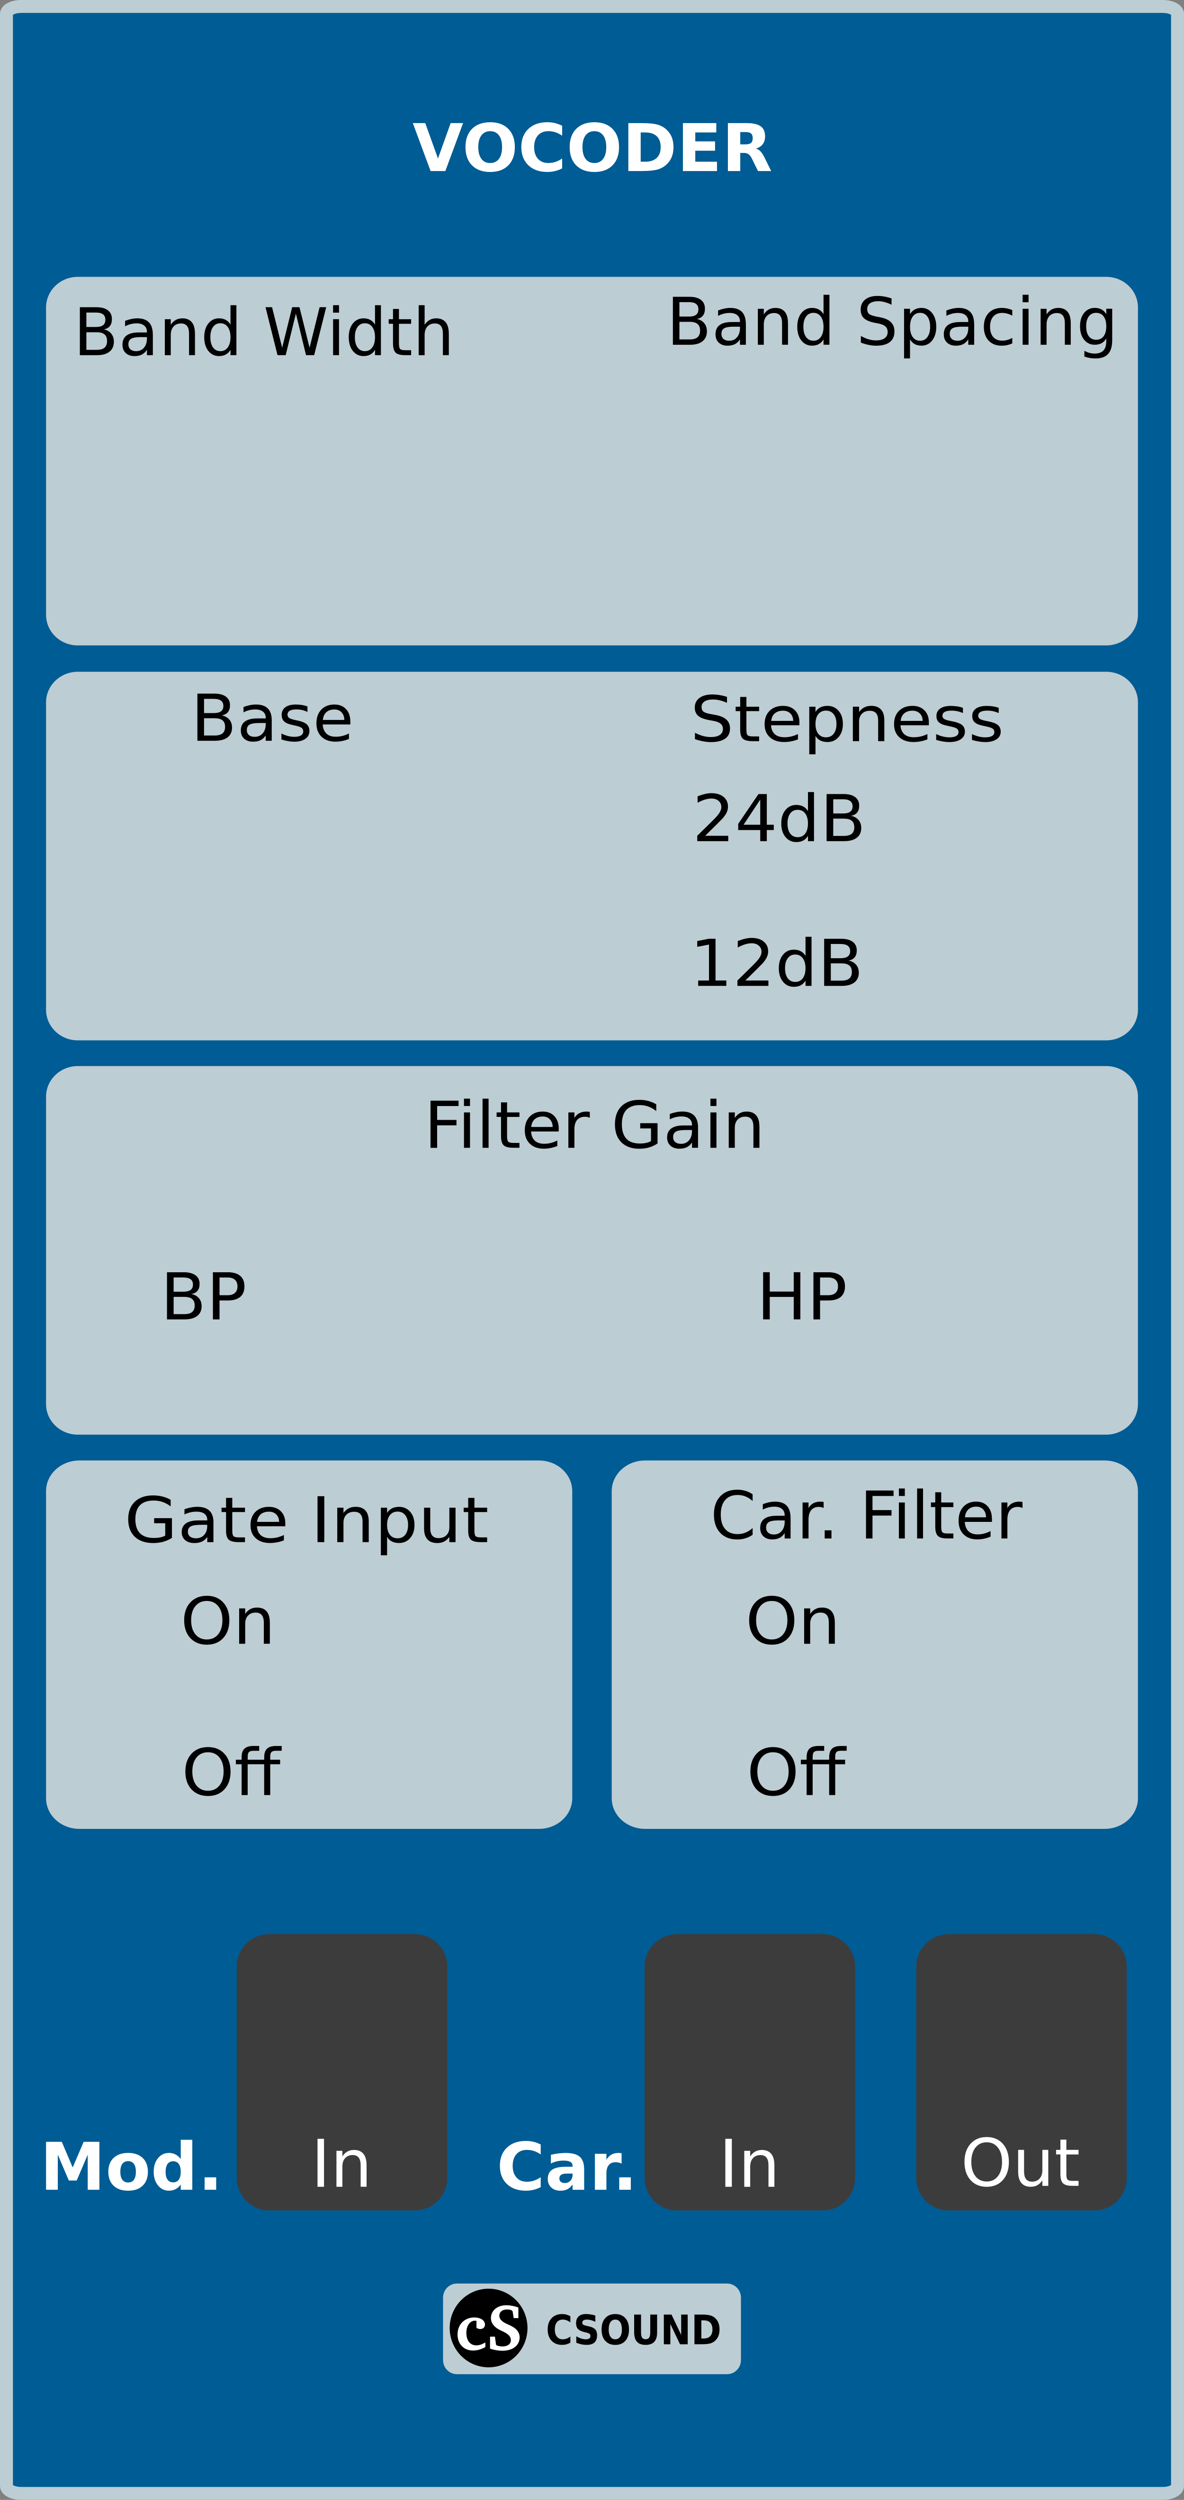 <?xml version="1.0" encoding="UTF-8" standalone="no"?>
<!-- Created with Inkscape (http://www.inkscape.org/) -->

<svg
   xmlns:dc="http://purl.org/dc/elements/1.1/"
   xmlns:cc="http://creativecommons.org/ns#"
   xmlns:rdf="http://www.w3.org/1999/02/22-rdf-syntax-ns#"
   xmlns:svg="http://www.w3.org/2000/svg"
   xmlns="http://www.w3.org/2000/svg"
   xmlns:sodipodi="http://sodipodi.sourceforge.net/DTD/sodipodi-0.dtd"
   xmlns:inkscape="http://www.inkscape.org/namespaces/inkscape"
   width="180"
   height="380"
   viewBox="0 0 47.625 100.542"
   version="1.1"
   id="svg8"
   inkscape:version="0.91 r13725"
   sodipodi:docname="Vocoder.svg"
   inkscape:export-filename="/home/moi/Programmes/Rack/plugins/VCV_Csound/res/Trame.png"
   inkscape:export-xdpi="96"
   inkscape:export-ydpi="96">
  <rect x="0" y="0" width="47.625" height="100.542" fill="#808080" stroke="none"/>
  <defs
     id="defs2">
    <inkscape:perspective
       sodipodi:type="inkscape:persp3d"
       inkscape:vp_x="0 : 50.270835 : 1"
       inkscape:vp_y="0 : 1000 : 0"
       inkscape:vp_z="31.75 : 50.270835 : 1"
       inkscape:persp3d-origin="15.875 : 33.51389 : 1"
       id="perspective4742" />
  </defs>
  <sodipodi:namedview
     id="base"
     pagecolor="#ffffff"
     bordercolor="#666666"
     borderopacity="1.0"
     inkscape:pageopacity="0.0"
     inkscape:pageshadow="2"
     inkscape:zoom="2.16"
     inkscape:cx="44.387315"
     inkscape:cy="255.15589"
     inkscape:document-units="px"
     inkscape:current-layer="g4331"
     showgrid="true"
     units="px"
     fit-margin-top="0"
     fit-margin-left="0"
     fit-margin-right="0"
     fit-margin-bottom="0"
     showguides="false"
     inkscape:snap-to-guides="false"
     objecttolerance="20"
     inkscape:window-width="1920"
     inkscape:window-height="1030"
     inkscape:window-x="0"
     inkscape:window-y="0"
     inkscape:window-maximized="1"
     gridtolerance="17"
     inkscape:snap-perpendicular="false"
     inkscape:pagecheckerboard="true"
     inkscape:snap-page="false"
     inkscape:snap-text-baseline="true"
     showborder="false">
    <inkscape:grid
       type="xygrid"
       id="grid43"
       originx="-7.3436628e-018"
       originy="100.542"
       spacingx="0.529"
       spacingy="0.529"
       dotted="false"
       empspacing="20" />
  </sodipodi:namedview>
  <g
     inkscape:groupmode="layer"
     id="layer2"
     inkscape:label="Layer 2"
     style="display:inline">
    <g
       aria-label="M"
       style="font-style:normal;font-variant:normal;font-weight:bold;font-stretch:normal;font-size:19.756px;line-height:1.25;font-family:Arial;-inkscape-font-specification:'Arial, Bold';text-align:start;letter-spacing:0px;word-spacing:0px;writing-mode:lr-tb;text-anchor:start;fill:#000000;fill-opacity:1;stroke:none;stroke-width:0.265"
       id="text4720" />
    <g
       style="font-style:normal;font-variant:normal;font-weight:normal;font-stretch:normal;font-size:2.822px;line-height:1.25;font-family:Arial;-inkscape-font-specification:'Arial, Normal';text-align:start;letter-spacing:0px;word-spacing:0px;writing-mode:lr-tb;text-anchor:start;fill:#000000;fill-opacity:1;stroke:none;stroke-width:0.265"
       id="text989" />
    <rect
       style="fill:#ffffff;fill-opacity:1;stroke:none;stroke-width:0.265;stroke-opacity:1"
       id="rect842"
       width="6.267"
       height="0"
       x="-7.951"
       y="55.64"
       ry="0" />
    <flowRoot
       xml:space="preserve"
       id="flowRoot4369"
       style="font-style:normal;font-variant:normal;font-weight:bold;font-stretch:normal;font-size:10px;line-height:125%;font-family:sans-serif;-inkscape-font-specification:'sans-serif Bold';letter-spacing:0px;word-spacing:0px;fill:#000000;fill-opacity:1;stroke:none;stroke-width:1px;stroke-linecap:butt;stroke-linejoin:miter;stroke-opacity:1"><flowRegion
         id="flowRegion4371"><rect
           id="rect4373"
           width="46"
           height="22"
           x="-84"
           y="124"
           style="font-style:normal;font-variant:normal;font-weight:bold;font-stretch:normal;font-family:sans-serif;-inkscape-font-specification:'sans-serif Bold'" /></flowRegion><flowPara
         id="flowPara4375" /></flowRoot>    <g
       aria-label="M"
       style="font-style:normal;font-variant:normal;font-weight:bold;font-stretch:normal;font-size:19.756px;line-height:1.25;font-family:Arial;-inkscape-font-specification:'Arial, Bold';text-align:start;letter-spacing:0px;word-spacing:0px;writing-mode:lr-tb;text-anchor:start;fill:#000000;fill-opacity:1;stroke:none;stroke-width:0.265"
       id="text4720-9"
       transform="translate(-36.702,-16.305)" />
    <g
       style="font-style:normal;font-variant:normal;font-weight:normal;font-stretch:normal;font-size:2.822px;line-height:1.25;font-family:Arial;-inkscape-font-specification:'Arial, Normal';text-align:start;letter-spacing:0px;word-spacing:0px;writing-mode:lr-tb;text-anchor:start;fill:#000000;fill-opacity:1;stroke:none;stroke-width:0.265"
       id="text989-1"
       transform="translate(-36.702,-16.305)" />
    <rect
       style="fill:#ffffff;fill-opacity:1;stroke:none;stroke-width:0.265;stroke-opacity:1"
       id="rect842-2"
       width="6.267"
       height="0"
       x="-44.653"
       y="39.335"
       ry="0" />
    <flowRoot
       xml:space="preserve"
       id="flowRoot4369-7"
       style="font-style:normal;font-variant:normal;font-weight:bold;font-stretch:normal;font-size:10px;line-height:125%;font-family:sans-serif;-inkscape-font-specification:'sans-serif Bold';letter-spacing:0px;word-spacing:0px;fill:#000000;fill-opacity:1;stroke:none;stroke-width:1px;stroke-linecap:butt;stroke-linejoin:miter;stroke-opacity:1"
       transform="translate(-36.702,-16.305)"><flowRegion
         id="flowRegion4371-0"><rect
           id="rect4373-9"
           width="46"
           height="22"
           x="-84"
           y="124"
           style="font-style:normal;font-variant:normal;font-weight:bold;font-stretch:normal;font-family:sans-serif;-inkscape-font-specification:'sans-serif Bold'" /></flowRegion><flowPara
         id="flowPara4375-3" /></flowRoot>    <g
       id="g4331"
       transform="translate(-0.158,0.011)">
      <path
         style="fill:#005c94;fill-opacity:1;stroke:#bdcdd4;stroke-width:0.52;stroke-miterlimit:4;stroke-dasharray:none;stroke-opacity:1"
         d="m 1.011,0.249 45.918,0 c 0.329,0 0.593,0.133 0.593,0.298 l 0,99.425 c 0,0.165 -0.265,0.298 -0.593,0.298 l -45.918,0 c -0.329,0 -0.593,-0.133 -0.593,-0.298 l 0,-99.425 c 0,-0.165 0.265,-0.298 0.593,-0.298 z"
         id="rect4689" />
      <g
         transform="matrix(0.985,0,0,0.996,2.447,-13.792)"
         id="text3401"
         style="font-style:normal;font-variant:normal;font-weight:bold;font-stretch:normal;font-size:2.646px;line-height:125%;font-family:sans-serif;-inkscape-font-specification:'sans-serif Bold';letter-spacing:0px;word-spacing:0px;fill:#000000;fill-opacity:1;stroke:none;stroke-width:1px;stroke-linecap:butt;stroke-linejoin:miter;stroke-opacity:1"
         inkscape:export-xdpi="96"
         inkscape:export-ydpi="96" />
      <g
         id="g3402"
         transform="translate(7.885,64.776)">
        <g
           inkscape:export-ydpi="96"
           inkscape:export-xdpi="96"
           transform="matrix(0.985,0,0,0.996,0.396,-68.235)"
           aria-label="Left"
           style="font-style:normal;font-variant:normal;font-weight:normal;font-stretch:normal;font-size:2.822px;line-height:1.25;font-family:Arial;-inkscape-font-specification:'Arial, Normal';text-align:start;letter-spacing:0px;word-spacing:0px;writing-mode:lr-tb;text-anchor:start;display:inline;fill:#ffffff;fill-opacity:1;stroke:none;stroke-width:0.265"
           id="text955-1" />
      </g>
      <g
         id="g3433"
         transform="translate(11.842,0)">
        <g
           id="g3443">
          <path
             inkscape:connector-curvature="0"
             id="rect3417"
             d="m 6.698,91.829 10.861,0 c 0.311,0 0.561,0.253 0.561,0.568 l 0,2.51 c 0,0.315 -0.25,0.568 -0.561,0.568 l -10.861,0 c -0.311,0 -0.561,-0.253 -0.561,-0.568 l 0,-2.51 c 0,-0.315 0.25,-0.568 0.561,-0.568 z"
             style="opacity:1;fill:#bdcdd4;fill-opacity:1"
             inkscape:export-xdpi="96"
             inkscape:export-ydpi="96" />
          <g
             transform="matrix(0.985,0,0,0.996,2.459,-3.001)"
             id="g4231"
             inkscape:export-xdpi="96"
             inkscape:export-ydpi="96">
            <path
               inkscape:connector-curvature="0"
               id="path4229"
               d="m 7.182,97.007 a 1.588,1.588 0 0 1 -1.588,1.587 1.588,1.588 0 0 1 -1.588,-1.587 1.588,1.588 0 0 1 1.588,-1.587 1.588,1.588 0 0 1 1.588,1.587 z"
               style="opacity:1;fill:#000000;fill-opacity:1" />
            <g
               id="text4219"
               style="font-style:normal;font-variant:normal;font-weight:bold;font-stretch:normal;font-size:2.646px;line-height:125%;font-family:'Bitstream Charter';-inkscape-font-specification:'Bitstream Charter Bold';letter-spacing:0px;word-spacing:0px;fill:#ffffff;fill-opacity:1;stroke:none;stroke-width:1px;stroke-linecap:butt;stroke-linejoin:miter;stroke-opacity:1">
              <path
                 inkscape:connector-curvature="0"
                 id="path4255"
                 d="m 5.461,97.777 0,-0.188 c -0.13,0.079 -0.254,0.119 -0.368,0.119 -0.246,0 -0.407,-0.188 -0.407,-0.505 0,-0.302 0.161,-0.492 0.347,-0.492 0.019,0 0.04,0.003 0.066,0.008 l 0,0.28 c 0.048,0.034 0.098,0.05 0.156,0.05 0.114,0 0.191,-0.077 0.191,-0.18 0,-0.161 -0.164,-0.288 -0.437,-0.288 -0.397,0 -0.683,0.283 -0.683,0.685 0,0.384 0.251,0.651 0.635,0.651 0.169,0 0.331,-0.048 0.5,-0.14 z" />
              <path
                 inkscape:connector-curvature="0"
                 id="path4257"
                 d="m 5.65,97.838 c 0.164,0.058 0.341,0.087 0.511,0.087 0.434,0 0.701,-0.228 0.701,-0.542 0,-0.156 -0.085,-0.299 -0.238,-0.397 -0.156,-0.101 -0.296,-0.14 -0.378,-0.191 -0.14,-0.085 -0.214,-0.164 -0.214,-0.286 0,-0.146 0.119,-0.251 0.312,-0.251 0.085,0 0.146,0.013 0.193,0.037 l 0.037,0.037 0.045,0.275 0.191,0 0,-0.429 c -0.167,-0.058 -0.333,-0.09 -0.497,-0.09 -0.378,0 -0.624,0.228 -0.624,0.521 0,0.13 0.064,0.259 0.185,0.362 0.116,0.098 0.241,0.143 0.347,0.196 0.188,0.095 0.283,0.191 0.283,0.333 0,0.146 -0.127,0.251 -0.341,0.251 -0.082,0 -0.159,-0.013 -0.233,-0.037 l -0.034,-0.04 -0.042,-0.318 -0.201,0 0,0.479 z" />
            </g>
          </g>
          <g
             id="text4236"
             style="font-style:normal;font-variant:normal;font-weight:bold;font-stretch:normal;font-size:1.567px;line-height:125%;font-family:sans-serif;-inkscape-font-specification:'sans-serif Bold';letter-spacing:0px;word-spacing:0px;fill:#000000;fill-opacity:1;stroke:none;stroke-width:1px;stroke-linecap:butt;stroke-linejoin:miter;stroke-opacity:1"
             transform="matrix(0.938,0,0,1.046,0.375,-2.763)"
             inkscape:export-xdpi="96"
             inkscape:export-ydpi="96">
            <path
               inkscape:connector-curvature="0"
               id="path4241"
               d="m 11.602,92.706 q -0.081,0.042 -0.169,0.064 -0.088,0.021 -0.184,0.021 -0.285,0 -0.452,-0.159 -0.167,-0.16 -0.167,-0.433 0,-0.274 0.167,-0.433 0.167,-0.16 0.452,-0.16 0.096,0 0.184,0.021 0.088,0.021 0.169,0.064 l 0,0.236 q -0.082,-0.056 -0.161,-0.082 -0.08,-0.026 -0.168,-0.026 -0.158,0 -0.248,0.101 -0.09,0.101 -0.09,0.278 0,0.177 0.09,0.278 0.09,0.101 0.248,0.101 0.088,0 0.168,-0.026 0.08,-0.026 0.161,-0.082 l 0,0.236 z" />
            <path
               inkscape:connector-curvature="0"
               id="path4243"
               d="m 12.673,91.662 0,0.242 q -0.094,-0.042 -0.184,-0.064 -0.09,-0.021 -0.169,-0.021 -0.106,0 -0.156,0.029 -0.05,0.029 -0.05,0.09 0,0.046 0.034,0.072 0.034,0.025 0.124,0.044 l 0.125,0.025 q 0.191,0.038 0.271,0.116 0.08,0.078 0.08,0.222 0,0.189 -0.112,0.282 -0.112,0.092 -0.342,0.092 -0.109,0 -0.218,-0.021 -0.109,-0.021 -0.219,-0.061 l 0,-0.249 q 0.109,0.058 0.211,0.088 0.103,0.029 0.197,0.029 0.096,0 0.148,-0.032 0.051,-0.032 0.051,-0.092 0,-0.054 -0.035,-0.083 -0.034,-0.029 -0.138,-0.052 l -0.114,-0.025 q -0.171,-0.037 -0.251,-0.117 -0.079,-0.08 -0.079,-0.217 0,-0.171 0.11,-0.262 0.11,-0.092 0.317,-0.092 0.094,0 0.194,0.015 0.099,0.014 0.206,0.042 z" />
            <path
               inkscape:connector-curvature="0"
               id="path4245"
               d="m 13.529,91.819 q -0.135,0 -0.209,0.099 -0.074,0.099 -0.074,0.28 0,0.18 0.074,0.279 0.074,0.099 0.209,0.099 0.135,0 0.21,-0.099 0.074,-0.099 0.074,-0.279 0,-0.181 -0.074,-0.28 -0.074,-0.099 -0.21,-0.099 z m 0,-0.213 q 0.275,0 0.432,0.158 0.156,0.158 0.156,0.435 0,0.277 -0.156,0.435 -0.156,0.158 -0.432,0.158 -0.275,0 -0.432,-0.158 -0.156,-0.158 -0.156,-0.435 0,-0.278 0.156,-0.435 0.157,-0.158 0.432,-0.158 z" />
            <path
               inkscape:connector-curvature="0"
               id="path4247"
               d="m 14.338,91.626 0.295,0 0,0.685 q 0,0.142 0.046,0.203 0.047,0.06 0.151,0.06 0.106,0 0.151,-0.06 0.047,-0.061 0.047,-0.203 l 0,-0.685 0.295,0 0,0.685 q 0,0.243 -0.122,0.361 -0.122,0.119 -0.371,0.119 -0.249,0 -0.37,-0.119 -0.122,-0.119 -0.122,-0.361 l 0,-0.685 z" />
            <path
               inkscape:connector-curvature="0"
               id="path4249"
               d="m 15.611,91.626 0.329,0 0.415,0.783 0,-0.783 0.279,0 0,1.142 -0.329,0 -0.415,-0.783 0,0.783 -0.279,0 0,-1.142 z" />
            <path
               inkscape:connector-curvature="0"
               id="path4251"
               d="m 17.219,91.849 0,0.697 0.106,0 q 0.181,0 0.275,-0.09 0.096,-0.09 0.096,-0.26 0,-0.17 -0.095,-0.259 -0.095,-0.089 -0.276,-0.089 l -0.106,0 z m -0.295,-0.223 0.311,0 q 0.26,0 0.387,0.037 0.128,0.037 0.219,0.125 0.08,0.077 0.119,0.178 0.039,0.101 0.039,0.229 0,0.129 -0.039,0.231 -0.039,0.101 -0.119,0.178 -0.092,0.089 -0.22,0.126 -0.129,0.037 -0.386,0.037 l -0.311,0 0,-1.142 z" />
          </g>
        </g>
      </g>
      <g
         style="font-style:normal;font-variant:normal;font-weight:bold;font-stretch:normal;font-size:2.646px;line-height:125%;font-family:sans-serif;-inkscape-font-specification:'sans-serif Bold';letter-spacing:0px;word-spacing:0px;fill:#ffffff;fill-opacity:1;stroke:none;stroke-width:1px;stroke-linecap:butt;stroke-linejoin:miter;stroke-opacity:1"
         id="text3437">
        <path
           d="m 16.763,4.94 0.5,0 0.512,1.424 0.51,-1.424 0.5,0 -0.714,1.929 -0.593,0 -0.714,-1.929 z"
           style=""
           id="path3667" />
        <path
           d="m 19.874,5.265 q -0.227,0 -0.353,0.168 -0.125,0.168 -0.125,0.473 0,0.304 0.125,0.472 0.125,0.168 0.353,0.168 0.229,0 0.354,-0.168 0.125,-0.168 0.125,-0.472 0,-0.305 -0.125,-0.473 -0.125,-0.168 -0.354,-0.168 z m 0,-0.36 q 0.465,0 0.729,0.266 0.264,0.266 0.264,0.735 0,0.468 -0.264,0.734 -0.264,0.266 -0.729,0.266 -0.464,0 -0.729,-0.266 -0.264,-0.266 -0.264,-0.734 0,-0.469 0.264,-0.735 0.265,-0.266 0.729,-0.266 z"
           style=""
           id="path3669" />
        <path
           d="m 22.77,6.762 q -0.137,0.071 -0.286,0.107 -0.149,0.036 -0.31,0.036 -0.482,0 -0.764,-0.269 -0.282,-0.27 -0.282,-0.731 0,-0.463 0.282,-0.731 0.282,-0.27 0.764,-0.27 0.161,0 0.31,0.036 0.149,0.036 0.286,0.107 l 0,0.399 q -0.138,-0.094 -0.273,-0.138 -0.134,-0.044 -0.283,-0.044 -0.266,0 -0.419,0.171 -0.152,0.171 -0.152,0.47 0,0.298 0.152,0.469 0.152,0.171 0.419,0.171 0.149,0 0.283,-0.044 0.134,-0.044 0.273,-0.138 l 0,0.399 z"
           style=""
           id="path3671" />
        <path
           d="m 24.065,5.265 q -0.227,0 -0.353,0.168 -0.125,0.168 -0.125,0.473 0,0.304 0.125,0.472 0.125,0.168 0.353,0.168 0.229,0 0.354,-0.168 0.125,-0.168 0.125,-0.472 0,-0.305 -0.125,-0.473 Q 24.293,5.265 24.065,5.265 Z m 0,-0.36 q 0.465,0 0.729,0.266 0.264,0.266 0.264,0.735 0,0.468 -0.264,0.734 -0.264,0.266 -0.729,0.266 -0.464,0 -0.729,-0.266 -0.264,-0.266 -0.264,-0.734 0,-0.469 0.264,-0.735 0.265,-0.266 0.729,-0.266 z"
           style=""
           id="path3673" />
        <path
           d="m 25.929,5.316 0,1.177 0.178,0 q 0.305,0 0.465,-0.151 0.161,-0.151 0.161,-0.439 0,-0.287 -0.16,-0.437 -0.16,-0.15 -0.466,-0.15 l -0.178,0 z m -0.497,-0.376 0.525,0 q 0.439,0 0.654,0.063 0.216,0.062 0.369,0.212 0.136,0.13 0.202,0.301 0.066,0.171 0.066,0.386 0,0.218 -0.066,0.39 -0.066,0.171 -0.202,0.301 -0.155,0.15 -0.372,0.213 -0.217,0.062 -0.651,0.062 l -0.525,0 0,-1.929 z"
           style=""
           id="path3675" />
        <path
           d="m 27.628,4.94 1.342,0 0,0.376 -0.845,0 0,0.359 0.795,0 0,0.376 -0.795,0 0,0.442 0.873,0 0,0.376 -1.371,0 0,-1.929 z"
           style=""
           id="path3677" />
        <path
           d="m 30.143,5.795 q 0.156,0 0.224,-0.058 0.068,-0.058 0.068,-0.191 0,-0.132 -0.068,-0.189 -0.067,-0.057 -0.224,-0.057 l -0.209,0 0,0.495 0.209,0 z m -0.209,0.344 0,0.73 -0.497,0 0,-1.929 0.76,0 q 0.381,0 0.558,0.128 0.178,0.128 0.178,0.404 0,0.191 -0.093,0.314 -0.092,0.123 -0.278,0.181 0.102,0.023 0.182,0.106 0.081,0.081 0.164,0.248 l 0.27,0.548 -0.53,0 -0.235,-0.479 q -0.071,-0.145 -0.145,-0.198 -0.072,-0.053 -0.194,-0.053 l -0.141,0 z"
           style=""
           id="path3679" />
      </g>
      <flowRoot
         xml:space="preserve"
         id="flowRoot3447"
         style="font-style:normal;font-weight:normal;font-size:10px;line-height:125%;font-family:sans-serif;letter-spacing:0px;word-spacing:0px;fill:#000000;fill-opacity:1;stroke:none;stroke-width:1px;stroke-linecap:butt;stroke-linejoin:miter;stroke-opacity:1"><flowRegion
           id="flowRegion3449"><rect
             id="rect3451"
             width="64"
             height="54"
             x="118"
             y="14" /></flowRegion><flowPara
           id="flowPara3453" /></flowRoot>      <g
         style="font-style:normal;font-variant:normal;font-weight:bold;font-stretch:normal;font-size:2.646px;line-height:125%;font-family:sans-serif;-inkscape-font-specification:'sans-serif Bold';letter-spacing:0px;word-spacing:0px;fill:#ffffff;fill-opacity:1;stroke:none;stroke-width:1px;stroke-linecap:butt;stroke-linejoin:miter;stroke-opacity:1"
         id="text3421"
         transform="translate(0,1.058)">
        <path
           d="m 21.907,86.894 q -0.137,0.071 -0.286,0.107 -0.149,0.036 -0.31,0.036 -0.482,0 -0.764,-0.269 -0.282,-0.27 -0.282,-0.731 0,-0.463 0.282,-0.731 0.282,-0.27 0.764,-0.27 0.161,0 0.31,0.036 0.149,0.036 0.286,0.107 l 0,0.399 q -0.138,-0.094 -0.273,-0.138 -0.134,-0.044 -0.283,-0.044 -0.266,0 -0.419,0.171 -0.152,0.171 -0.152,0.47 0,0.298 0.152,0.469 0.152,0.171 0.419,0.171 0.149,0 0.283,-0.044 0.134,-0.044 0.273,-0.138 l 0,0.399 z"
           id="path3658"
           inkscape:connector-curvature="0" />
        <path
           d="m 22.948,86.349 q -0.145,0 -0.218,0.049 -0.072,0.049 -0.072,0.145 0,0.088 0.058,0.138 0.059,0.049 0.164,0.049 0.13,0 0.22,-0.093 0.089,-0.094 0.089,-0.235 l 0,-0.053 -0.24,0 z m 0.707,-0.174 0,0.826 -0.466,0 0,-0.214 q -0.093,0.132 -0.209,0.192 -0.116,0.059 -0.283,0.059 -0.225,0 -0.366,-0.13 -0.14,-0.132 -0.14,-0.341 0,-0.255 0.174,-0.373 0.176,-0.119 0.55,-0.119 l 0.273,0 0,-0.036 q 0,-0.11 -0.087,-0.16 -0.087,-0.052 -0.27,-0.052 -0.149,0 -0.276,0.03 -0.128,0.03 -0.238,0.089 l 0,-0.353 q 0.149,-0.036 0.298,-0.054 0.15,-0.019 0.3,-0.019 0.391,0 0.565,0.155 0.174,0.154 0.174,0.501 z"
           id="path3660"
           inkscape:connector-curvature="0" />
        <path
           d="m 25.162,85.947 q -0.061,-0.028 -0.121,-0.041 -0.059,-0.014 -0.12,-0.014 -0.178,0 -0.275,0.115 -0.096,0.114 -0.096,0.327 l 0,0.667 -0.463,0 0,-1.447 0.463,0 0,0.238 q 0.089,-0.142 0.204,-0.207 0.116,-0.066 0.278,-0.066 0.023,0 0.05,0.003 0.027,0.001 0.079,0.008 l 0.001,0.419 z"
           id="path3662"
           inkscape:connector-curvature="0" />
        <path
           d="m 25.066,86.5 0.465,0 0,0.5 -0.465,0 0,-0.5 z"
           id="path3664"
           inkscape:connector-curvature="0" />
      </g>
      <g
         id="g3430"
         transform="translate(23.362,0.422)" />
      <g
         id="g3438"
         transform="translate(0,-0.422)">
        <g
           id="g3567">
          <path
             style="fill:#3c3c3c;fill-opacity:1;stroke:none;stroke-width:0.408;stroke-opacity:1"
             d="m 38.323,78.199 5.847,0 c 0.726,0 1.31,0.584 1.31,1.31 l 0,8.493 c 0,0.726 -0.584,1.31 -1.31,1.31 l -5.847,0 c -0.726,0 -1.31,-0.584 -1.31,-1.31 l 0,-8.493 c 0,-0.726 0.584,-1.31 1.31,-1.31 z"
             id="rect4778-3"
             inkscape:connector-curvature="0" />
          <g
             style="font-style:normal;font-weight:normal;font-size:2.646px;line-height:125%;font-family:sans-serif;letter-spacing:0px;word-spacing:0px;display:inline;fill:#ffffff;fill-opacity:1;stroke:none;stroke-width:1px;stroke-linecap:butt;stroke-linejoin:miter;stroke-opacity:1"
             id="text3436-0">
            <path
               d="m 39.847,86.571 q -0.284,0 -0.452,0.212 -0.167,0.212 -0.167,0.577 0,0.364 0.167,0.576 0.168,0.212 0.452,0.212 0.284,0 0.45,-0.212 0.167,-0.212 0.167,-0.576 0,-0.366 -0.167,-0.577 -0.165,-0.212 -0.45,-0.212 z m 0,-0.212 q 0.406,0 0.649,0.273 0.243,0.271 0.243,0.729 0,0.456 -0.243,0.729 -0.243,0.271 -0.649,0.271 -0.407,0 -0.651,-0.271 -0.243,-0.271 -0.243,-0.729 0,-0.457 0.243,-0.729 0.244,-0.273 0.651,-0.273 z"
               id="path3650"
               inkscape:connector-curvature="0" />
            <path
               d="m 41.112,87.752 0,-0.876 0.238,0 0,0.867 q 0,0.205 0.08,0.309 0.08,0.102 0.24,0.102 0.192,0 0.304,-0.123 0.112,-0.123 0.112,-0.335 l 0,-0.82 0.238,0 0,1.447 -0.238,0 0,-0.222 q -0.087,0.132 -0.202,0.196 -0.114,0.063 -0.265,0.063 -0.249,0 -0.379,-0.155 Q 41.112,88.05 41.112,87.752 Z m 0.598,-0.911 0,0 z"
               id="path3652"
               inkscape:connector-curvature="0" />
            <path
               d="m 43.051,86.465 0,0.411 0.49,0 0,0.185 -0.49,0 0,0.785 q 0,0.177 0.048,0.227 0.049,0.05 0.198,0.05 l 0.244,0 0,0.199 -0.244,0 q -0.275,0 -0.38,-0.102 -0.105,-0.103 -0.105,-0.375 l 0,-0.785 -0.174,0 0,-0.185 0.174,0 0,-0.411 0.239,0 z"
               id="path3654"
               inkscape:connector-curvature="0" />
          </g>
        </g>
        <g
           style="font-style:normal;font-weight:normal;font-size:2.646px;line-height:125%;font-family:sans-serif;letter-spacing:0px;word-spacing:0px;fill:#000000;fill-opacity:1;stroke:none;stroke-width:1px;stroke-linecap:butt;stroke-linejoin:miter;stroke-opacity:1"
           id="text3477" />
      </g>
      <g
         transform="matrix(1,0,0,0.966,-9.4300368e-7,-31.55)"
         style="display:inline;fill:#bdcdd4"
         id="g3420-3">
        <path
           style="fill:#bdcdd4;fill-opacity:1;stroke-width:0.801"
           d="m 3.289,44.175 41.363,0 c 0.708,0 1.279,0.57 1.279,1.279 l 0,12.788 c 0,0.708 -0.57,1.279 -1.279,1.279 l -41.363,0 c -0.708,0 -1.279,-0.57 -1.279,-1.279 l 0,-12.788 c 0,-0.708 0.57,-1.279 1.279,-1.279 z"
           id="rect26-7-3-4-6-26-2-8-9-6" />
      </g>
      <g
         style="font-style:normal;font-weight:normal;font-size:2.646px;line-height:125%;font-family:sans-serif;letter-spacing:0px;word-spacing:0px;display:inline;fill:#000000;fill-opacity:1;stroke:none;stroke-width:1px;stroke-linecap:butt;stroke-linejoin:miter;stroke-opacity:1"
         id="text3444-3">
        <path
           d="m 3.632,13.352 0,0.707 0.419,0 q 0.211,0 0.311,-0.087 0.102,-0.088 0.102,-0.267 0,-0.181 -0.102,-0.266 -0.101,-0.087 -0.311,-0.087 l -0.419,0 z m 0,-0.793 0,0.581 0.386,0 q 0.191,0 0.284,-0.071 0.094,-0.072 0.094,-0.22 0,-0.146 -0.094,-0.218 -0.093,-0.072 -0.284,-0.072 l -0.386,0 z m -0.261,-0.214 0.667,0 q 0.298,0 0.46,0.124 0.161,0.124 0.161,0.353 0,0.177 -0.083,0.282 -0.083,0.105 -0.243,0.13 0.192,0.041 0.298,0.173 0.107,0.13 0.107,0.327 0,0.258 -0.176,0.399 -0.176,0.141 -0.5,0.141 l -0.692,0 0,-1.929 z"
           style=""
           id="path3629" />
        <path
           d="m 5.832,13.546 q -0.288,0 -0.399,0.066 -0.111,0.066 -0.111,0.225 0,0.127 0.083,0.202 0.084,0.074 0.227,0.074 0.198,0 0.317,-0.14 0.12,-0.141 0.12,-0.373 l 0,-0.053 -0.236,0 z m 0.474,-0.098 0,0.826 -0.238,0 0,-0.22 q -0.081,0.132 -0.203,0.195 -0.121,0.062 -0.297,0.062 -0.222,0 -0.354,-0.124 -0.13,-0.125 -0.13,-0.335 0,-0.244 0.163,-0.368 0.164,-0.124 0.488,-0.124 l 0.333,0 0,-0.023 q 0,-0.164 -0.109,-0.253 -0.107,-0.09 -0.302,-0.09 -0.124,0 -0.242,0.03 -0.118,0.03 -0.226,0.089 l 0,-0.22 q 0.13,-0.05 0.253,-0.075 0.123,-0.026 0.239,-0.026 0.314,0 0.469,0.163 0.155,0.163 0.155,0.494 z"
           style=""
           id="path3631" />
        <path
           d="m 8,13.4 0,0.873 -0.238,0 0,-0.866 q 0,-0.205 -0.08,-0.307 -0.08,-0.102 -0.24,-0.102 -0.192,0 -0.304,0.123 -0.111,0.123 -0.111,0.335 l 0,0.818 -0.239,0 0,-1.447 0.239,0 0,0.225 q 0.085,-0.13 0.2,-0.195 0.116,-0.065 0.267,-0.065 0.249,0 0.377,0.155 0.128,0.154 0.128,0.453 z"
           style=""
           id="path3633" />
        <path
           d="m 9.429,13.046 0,-0.783 0.238,0 0,2.01 -0.238,0 0,-0.217 q -0.075,0.129 -0.19,0.192 -0.114,0.062 -0.274,0.062 -0.262,0 -0.428,-0.209 -0.164,-0.209 -0.164,-0.55 0,-0.341 0.164,-0.55 0.165,-0.209 0.428,-0.209 0.16,0 0.274,0.063 0.115,0.062 0.19,0.191 z M 8.619,13.551 q 0,0.262 0.107,0.412 0.109,0.149 0.297,0.149 0.189,0 0.297,-0.149 0.109,-0.15 0.109,-0.412 0,-0.262 -0.109,-0.411 -0.109,-0.15 -0.297,-0.15 -0.189,0 -0.297,0.15 -0.107,0.149 -0.107,0.411 z"
           style=""
           id="path3635" />
        <path
           d="m 10.837,12.344 0.264,0 0.406,1.63 0.404,-1.63 0.293,0 0.406,1.63 0.404,-1.63 0.265,0 -0.484,1.929 -0.328,0 -0.407,-1.674 -0.411,1.674 -0.328,0 -0.483,-1.929 z"
           style=""
           id="path3637" />
        <path
           d="m 13.556,12.826 0.238,0 0,1.447 -0.238,0 0,-1.447 z m 0,-0.563 0.238,0 0,0.301 -0.238,0 0,-0.301 z"
           style=""
           id="path3639" />
        <path
           d="m 15.242,13.046 0,-0.783 0.238,0 0,2.01 -0.238,0 0,-0.217 q -0.075,0.129 -0.19,0.192 -0.114,0.062 -0.274,0.062 -0.262,0 -0.428,-0.209 -0.164,-0.209 -0.164,-0.55 0,-0.341 0.164,-0.55 0.165,-0.209 0.428,-0.209 0.16,0 0.274,0.063 0.115,0.062 0.19,0.191 z m -0.81,0.505 q 0,0.262 0.107,0.412 0.109,0.149 0.297,0.149 0.189,0 0.297,-0.149 0.109,-0.15 0.109,-0.412 0,-0.262 -0.109,-0.411 -0.109,-0.15 -0.297,-0.15 -0.189,0 -0.297,0.15 -0.107,0.149 -0.107,0.411 z"
           style=""
           id="path3641" />
        <path
           d="m 16.205,12.416 0,0.411 0.49,0 0,0.185 -0.49,0 0,0.785 q 0,0.177 0.048,0.227 0.049,0.05 0.198,0.05 l 0.244,0 0,0.199 -0.244,0 q -0.275,0 -0.38,-0.102 -0.105,-0.103 -0.105,-0.375 l 0,-0.785 -0.174,0 0,-0.185 0.174,0 0,-0.411 0.239,0 z"
           style=""
           id="path3643" />
        <path
           d="m 18.211,13.4 0,0.873 -0.238,0 0,-0.866 q 0,-0.205 -0.08,-0.307 -0.08,-0.102 -0.24,-0.102 -0.192,0 -0.304,0.123 -0.111,0.123 -0.111,0.335 l 0,0.818 -0.239,0 0,-2.01 0.239,0 0,0.788 q 0.085,-0.13 0.2,-0.195 0.116,-0.065 0.267,-0.065 0.249,0 0.377,0.155 0.128,0.154 0.128,0.453 z"
           style=""
           id="path3645" />
      </g>
      <g
         style="font-style:normal;font-weight:normal;font-size:2.646px;line-height:125%;font-family:sans-serif;letter-spacing:0px;word-spacing:0px;display:inline;fill:#000000;fill-opacity:1;stroke:none;stroke-width:1px;stroke-linecap:butt;stroke-linejoin:miter;stroke-opacity:1"
         id="text3444-2">
        <path
           d="m 27.486,12.933 0,0.707 0.419,0 q 0.211,0 0.311,-0.087 0.102,-0.088 0.102,-0.267 0,-0.181 -0.102,-0.266 -0.101,-0.087 -0.311,-0.087 l -0.419,0 z m 0,-0.793 0,0.581 0.386,0 q 0.191,0 0.284,-0.071 0.094,-0.072 0.094,-0.22 0,-0.146 -0.094,-0.218 -0.093,-0.072 -0.284,-0.072 l -0.386,0 z m -0.261,-0.214 0.667,0 q 0.298,0 0.46,0.124 0.161,0.124 0.161,0.353 0,0.177 -0.083,0.282 -0.083,0.105 -0.243,0.13 0.192,0.041 0.298,0.173 0.107,0.13 0.107,0.327 0,0.258 -0.176,0.399 -0.176,0.141 -0.5,0.141 l -0.692,0 0,-1.929 z"
           style=""
           id="path3606" />
        <path
           d="m 29.686,13.127 q -0.288,0 -0.399,0.066 -0.111,0.066 -0.111,0.225 0,0.127 0.083,0.202 0.084,0.074 0.227,0.074 0.198,0 0.317,-0.14 0.12,-0.141 0.12,-0.373 l 0,-0.053 -0.236,0 z m 0.474,-0.098 0,0.826 -0.238,0 0,-0.22 q -0.081,0.132 -0.203,0.195 -0.121,0.062 -0.297,0.062 -0.222,0 -0.354,-0.124 -0.13,-0.125 -0.13,-0.335 0,-0.244 0.163,-0.368 0.164,-0.124 0.488,-0.124 l 0.333,0 0,-0.023 q 0,-0.164 -0.109,-0.253 -0.107,-0.09 -0.302,-0.09 -0.124,0 -0.242,0.03 -0.118,0.03 -0.226,0.089 l 0,-0.22 q 0.13,-0.05 0.253,-0.075 0.123,-0.026 0.239,-0.026 0.314,0 0.469,0.163 0.155,0.163 0.155,0.494 z"
           style=""
           id="path3608" />
        <path
           d="m 31.854,12.981 0,0.873 -0.238,0 0,-0.866 q 0,-0.205 -0.08,-0.307 -0.08,-0.102 -0.24,-0.102 -0.192,0 -0.304,0.123 -0.111,0.123 -0.111,0.335 l 0,0.818 -0.239,0 0,-1.447 0.239,0 0,0.225 q 0.085,-0.13 0.2,-0.195 0.116,-0.065 0.267,-0.065 0.249,0 0.377,0.155 0.128,0.154 0.128,0.453 z"
           style=""
           id="path3610" />
        <path
           d="m 33.283,12.627 0,-0.783 0.238,0 0,2.01 -0.238,0 0,-0.217 q -0.075,0.129 -0.19,0.192 -0.114,0.062 -0.274,0.062 -0.262,0 -0.428,-0.209 -0.164,-0.209 -0.164,-0.55 0,-0.341 0.164,-0.55 0.165,-0.209 0.428,-0.209 0.16,0 0.274,0.063 0.115,0.062 0.19,0.191 z m -0.81,0.505 q 0,0.262 0.107,0.412 0.109,0.149 0.297,0.149 0.189,0 0.297,-0.149 0.109,-0.15 0.109,-0.412 0,-0.262 -0.109,-0.411 -0.109,-0.15 -0.297,-0.15 -0.189,0 -0.297,0.15 -0.107,0.149 -0.107,0.411 z"
           style=""
           id="path3612" />
        <path
           d="m 36.019,11.989 0,0.255 q -0.149,-0.071 -0.28,-0.106 -0.132,-0.035 -0.255,-0.035 -0.213,0 -0.329,0.083 -0.115,0.083 -0.115,0.235 0,0.128 0.076,0.194 0.078,0.065 0.292,0.105 l 0.158,0.032 q 0.292,0.056 0.43,0.196 0.14,0.14 0.14,0.375 0,0.28 -0.189,0.425 -0.187,0.145 -0.55,0.145 -0.137,0 -0.292,-0.031 -0.154,-0.031 -0.319,-0.092 l 0,-0.269 q 0.159,0.089 0.311,0.134 0.152,0.045 0.3,0.045 0.224,0 0.345,-0.088 0.121,-0.088 0.121,-0.251 0,-0.142 -0.088,-0.222 -0.087,-0.08 -0.286,-0.12 l -0.159,-0.031 q -0.292,-0.058 -0.422,-0.182 -0.13,-0.124 -0.13,-0.345 0,-0.256 0.18,-0.403 0.181,-0.147 0.497,-0.147 0.136,0 0.276,0.025 0.141,0.025 0.288,0.074 z"
           style=""
           id="path3614" />
        <path
           d="m 36.762,13.637 0,0.767 -0.239,0 0,-1.997 0.239,0 0,0.22 q 0.075,-0.129 0.189,-0.191 0.115,-0.063 0.274,-0.063 0.264,0 0.428,0.209 0.165,0.209 0.165,0.55 0,0.341 -0.165,0.55 -0.164,0.209 -0.428,0.209 -0.159,0 -0.274,-0.062 -0.114,-0.063 -0.189,-0.192 z m 0.809,-0.505 q 0,-0.262 -0.109,-0.411 Q 37.355,12.571 37.167,12.571 q -0.189,0 -0.297,0.15 -0.107,0.149 -0.107,0.411 0,0.262 0.107,0.412 0.109,0.149 0.297,0.149 0.189,0 0.296,-0.149 0.109,-0.15 0.109,-0.412 z"
           style=""
           id="path3616" />
        <path
           d="m 38.869,13.127 q -0.288,0 -0.399,0.066 -0.111,0.066 -0.111,0.225 0,0.127 0.083,0.202 0.084,0.074 0.227,0.074 0.198,0 0.317,-0.14 0.12,-0.141 0.12,-0.373 l 0,-0.053 -0.236,0 z m 0.474,-0.098 0,0.826 -0.238,0 0,-0.22 q -0.081,0.132 -0.203,0.195 -0.121,0.062 -0.297,0.062 -0.222,0 -0.354,-0.124 -0.13,-0.125 -0.13,-0.335 0,-0.244 0.163,-0.368 0.164,-0.124 0.488,-0.124 l 0.333,0 0,-0.023 q 0,-0.164 -0.109,-0.253 -0.107,-0.09 -0.302,-0.09 -0.124,0 -0.242,0.03 -0.118,0.03 -0.226,0.089 l 0,-0.22 q 0.13,-0.05 0.253,-0.075 0.123,-0.026 0.239,-0.026 0.314,0 0.469,0.163 0.155,0.163 0.155,0.494 z"
           style=""
           id="path3618" />
        <path
           d="m 40.876,12.463 0,0.222 q -0.101,-0.056 -0.203,-0.083 -0.101,-0.028 -0.204,-0.028 -0.231,0 -0.359,0.147 -0.128,0.146 -0.128,0.411 0,0.265 0.128,0.412 0.128,0.146 0.359,0.146 0.103,0 0.204,-0.027 0.102,-0.028 0.203,-0.084 l 0,0.22 q -0.099,0.047 -0.207,0.07 -0.106,0.023 -0.226,0.023 -0.327,0 -0.519,-0.205 -0.192,-0.205 -0.192,-0.554 0,-0.354 0.194,-0.557 0.195,-0.203 0.534,-0.203 0.11,0 0.214,0.023 0.105,0.022 0.203,0.067 z"
           style=""
           id="path3620" />
        <path
           d="m 41.292,12.407 0.238,0 0,1.447 -0.238,0 0,-1.447 z m 0,-0.563 0.238,0 0,0.301 -0.238,0 0,-0.301 z"
           style=""
           id="path3622" />
        <path
           d="m 43.228,12.981 0,0.873 -0.238,0 0,-0.866 q 0,-0.205 -0.08,-0.307 -0.08,-0.102 -0.24,-0.102 -0.192,0 -0.304,0.123 -0.111,0.123 -0.111,0.335 l 0,0.818 -0.239,0 0,-1.447 0.239,0 0,0.225 q 0.085,-0.13 0.2,-0.195 0.116,-0.065 0.267,-0.065 0.249,0 0.377,0.155 0.128,0.154 0.128,0.453 z"
           style=""
           id="path3624" />
        <path
           d="m 44.657,13.114 q 0,-0.258 -0.107,-0.4 Q 44.444,12.571 44.252,12.571 q -0.191,0 -0.298,0.142 -0.106,0.142 -0.106,0.4 0,0.257 0.106,0.399 0.107,0.142 0.298,0.142 0.192,0 0.298,-0.142 0.107,-0.142 0.107,-0.399 z m 0.238,0.561 q 0,0.369 -0.164,0.549 -0.164,0.181 -0.503,0.181 -0.125,0 -0.236,-0.019 -0.111,-0.018 -0.216,-0.057 l 0,-0.231 q 0.105,0.057 0.207,0.084 0.102,0.027 0.208,0.027 0.234,0 0.35,-0.123 0.116,-0.121 0.116,-0.368 l 0,-0.118 q -0.074,0.128 -0.189,0.191 -0.115,0.063 -0.275,0.063 -0.266,0 -0.429,-0.203 -0.163,-0.203 -0.163,-0.537 0,-0.336 0.163,-0.539 0.163,-0.203 0.429,-0.203 0.16,0 0.275,0.063 0.115,0.063 0.189,0.191 l 0,-0.22 0.238,0 0,1.267 z"
           style=""
           id="path3626" />
      </g>
      <g
         id="g3467"
         transform="matrix(1,0,0,0.966,-9.4300368e-7,16.039)">
        <g
           id="g3415">
          <path
             style="fill:#bdcdd4;fill-opacity:1;stroke-width:0.801"
             d="m 3.289,27.77 41.363,0 c 0.708,0 1.279,0.57 1.279,1.279 l 0,12.788 c 0,0.708 -0.57,1.279 -1.279,1.279 l -41.363,0 c -0.708,0 -1.279,-0.57 -1.279,-1.279 l 0,-12.788 c 0,-0.708 0.57,-1.279 1.279,-1.279 z"
             id="rect26-7-3-4-6-26-2-8-9-7" />
          <g
             style="font-style:normal;font-weight:normal;font-size:2.693px;line-height:125%;font-family:sans-serif;letter-spacing:0px;word-spacing:0px;fill:#000000;fill-opacity:1;stroke:none;stroke-width:1px;stroke-linecap:butt;stroke-linejoin:miter;stroke-opacity:1"
             id="text3440">
            <path
               d="m 17.475,29.21 1.128,0 0,0.224 -0.862,0 0,0.579 0.778,0 0,0.224 -0.778,0 0,0.937 -0.266,0 0,-1.963 z"
               style=""
               id="path3575" />
            <path
               d="m 18.821,29.7 0.242,0 0,1.473 -0.242,0 0,-1.473 z m 0,-0.573 0.242,0 0,0.306 -0.242,0 0,-0.306 z"
               style=""
               id="path3577" />
            <path
               d="m 19.568,29.127 0.242,0 0,2.046 -0.242,0 0,-2.046 z"
               style=""
               id="path3579" />
            <path
               d="m 20.554,29.282 0,0.418 0.498,0 0,0.188 -0.498,0 0,0.799 q 0,0.18 0.049,0.231 0.05,0.051 0.201,0.051 l 0.248,0 0,0.202 -0.248,0 q -0.28,0 -0.387,-0.104 -0.106,-0.105 -0.106,-0.381 l 0,-0.799 -0.177,0 0,-0.188 0.177,0 0,-0.418 0.243,0 z"
               style=""
               id="path3581" />
            <path
               d="m 22.631,30.376 0,0.118 -1.112,0 q 0.016,0.25 0.15,0.381 0.135,0.13 0.376,0.13 0.139,0 0.27,-0.034 0.131,-0.034 0.26,-0.103 l 0,0.229 q -0.13,0.055 -0.267,0.084 -0.137,0.029 -0.277,0.029 -0.352,0 -0.559,-0.205 -0.205,-0.205 -0.205,-0.555 0,-0.362 0.195,-0.573 0.196,-0.213 0.527,-0.213 0.297,0 0.469,0.192 0.174,0.191 0.174,0.519 z m -0.242,-0.071 q -0.003,-0.199 -0.112,-0.317 -0.108,-0.118 -0.287,-0.118 -0.202,0 -0.325,0.114 -0.121,0.114 -0.139,0.322 l 0.862,-0.001 z"
               style=""
               id="path3583" />
            <path
               d="m 23.882,29.926 q -0.041,-0.024 -0.089,-0.034 -0.047,-0.012 -0.105,-0.012 -0.205,0 -0.316,0.134 -0.109,0.133 -0.109,0.383 l 0,0.776 -0.243,0 0,-1.473 0.243,0 0,0.229 q 0.076,-0.134 0.199,-0.199 0.122,-0.066 0.297,-0.066 0.025,0 0.055,0.004 0.03,0.003 0.067,0.009 l 0.001,0.248 z"
               style=""
               id="path3585" />
            <path
               d="m 26.344,30.893 0,-0.527 -0.434,0 0,-0.218 0.697,0 0,0.843 q -0.154,0.109 -0.339,0.166 -0.185,0.055 -0.396,0.055 -0.46,0 -0.72,-0.268 -0.259,-0.27 -0.259,-0.749 0,-0.481 0.259,-0.749 0.26,-0.27 0.72,-0.27 0.192,0 0.364,0.047 0.174,0.047 0.319,0.139 l 0,0.283 q -0.147,-0.125 -0.313,-0.188 -0.166,-0.063 -0.348,-0.063 -0.36,0 -0.542,0.201 -0.18,0.201 -0.18,0.6 0,0.397 0.18,0.598 0.181,0.201 0.542,0.201 0.141,0 0.251,-0.024 0.11,-0.025 0.199,-0.076 z"
               style=""
               id="path3587" />
            <path
               d="m 27.752,30.432 q -0.293,0 -0.406,0.067 -0.113,0.067 -0.113,0.229 0,0.129 0.084,0.205 0.085,0.075 0.231,0.075 0.201,0 0.322,-0.142 0.122,-0.143 0.122,-0.38 l 0,-0.054 -0.241,0 z m 0.483,-0.1 0,0.84 -0.242,0 0,-0.224 q -0.083,0.134 -0.206,0.199 -0.124,0.063 -0.302,0.063 -0.226,0 -0.36,-0.126 -0.133,-0.128 -0.133,-0.341 0,-0.248 0.166,-0.375 0.167,-0.126 0.497,-0.126 l 0.339,0 0,-0.024 q 0,-0.167 -0.11,-0.258 -0.109,-0.092 -0.308,-0.092 -0.126,0 -0.246,0.03 -0.12,0.03 -0.23,0.091 l 0,-0.224 q 0.133,-0.051 0.258,-0.076 0.125,-0.026 0.243,-0.026 0.319,0 0.477,0.166 0.158,0.166 0.158,0.502 z"
               style=""
               id="path3589" />
            <path
               d="m 28.734,29.7 0.242,0 0,1.473 -0.242,0 0,-1.473 z m 0,-0.573 0.242,0 0,0.306 -0.242,0 0,-0.306 z"
               style=""
               id="path3591" />
            <path
               d="m 30.705,30.284 0,0.889 -0.242,0 0,-0.881 q 0,-0.209 -0.082,-0.313 -0.082,-0.104 -0.245,-0.104 -0.196,0 -0.309,0.125 -0.113,0.125 -0.113,0.341 l 0,0.832 -0.243,0 0,-1.473 0.243,0 0,0.229 q 0.087,-0.133 0.204,-0.199 0.118,-0.066 0.272,-0.066 0.254,0 0.384,0.158 0.13,0.156 0.13,0.461 z"
               style=""
               id="path3593" />
          </g>
        </g>
        <g
           style="font-style:normal;font-weight:normal;font-size:2.693px;line-height:125%;font-family:sans-serif;letter-spacing:0px;word-spacing:0px;display:inline;fill:#000000;fill-opacity:1;stroke:none;stroke-width:1px;stroke-linecap:butt;stroke-linejoin:miter;stroke-opacity:1"
           id="text3444-1"
           transform="translate(1.588,6.577)">
          <path
             d="m 5.554,30.802 0,0.719 0.426,0 q 0.214,0 0.317,-0.088 0.104,-0.089 0.104,-0.272 0,-0.184 -0.104,-0.271 -0.103,-0.088 -0.317,-0.088 l -0.426,0 z m 0,-0.807 0,0.592 0.393,0 q 0.195,0 0.289,-0.072 0.096,-0.074 0.096,-0.224 0,-0.149 -0.096,-0.222 -0.095,-0.074 -0.289,-0.074 l -0.393,0 z m -0.266,-0.218 0.678,0 q 0.304,0 0.468,0.126 0.164,0.126 0.164,0.359 0,0.18 -0.084,0.287 -0.084,0.106 -0.247,0.133 0.196,0.042 0.304,0.176 0.109,0.133 0.109,0.333 0,0.263 -0.179,0.406 -0.179,0.143 -0.509,0.143 l -0.705,0 0,-1.963 z"
             id="path3596"
             inkscape:connector-curvature="0" />
          <path
             d="m 7.4,29.995 0,0.738 0.334,0 q 0.185,0 0.287,-0.096 0.101,-0.096 0.101,-0.273 0,-0.176 -0.101,-0.272 -0.101,-0.096 -0.287,-0.096 l -0.334,0 z m -0.266,-0.218 0.6,0 q 0.33,0 0.498,0.15 0.17,0.149 0.17,0.437 0,0.291 -0.17,0.439 -0.168,0.149 -0.498,0.149 l -0.334,0 0,0.789 -0.266,0 0,-1.963 z"
             id="path3598"
             inkscape:connector-curvature="0" />
        </g>
        <g
           style="font-style:normal;font-weight:normal;font-size:2.693px;line-height:125%;font-family:sans-serif;letter-spacing:0px;word-spacing:0px;display:inline;fill:#000000;fill-opacity:1;stroke:none;stroke-width:1px;stroke-linecap:butt;stroke-linejoin:miter;stroke-opacity:1"
           id="text3444-70"
           transform="translate(-5.821,6.577)">
          <path
             d="m 36.675,29.776 0.266,0 0,0.805 0.965,0 0,-0.805 0.266,0 0,1.963 -0.266,0 0,-0.935 -0.965,0 0,0.935 -0.266,0 0,-1.963 z"
             id="path3601"
             inkscape:connector-curvature="0" />
          <path
             d="m 38.965,29.995 0,0.738 0.334,0 q 0.185,0 0.287,-0.096 0.101,-0.096 0.101,-0.273 0,-0.176 -0.101,-0.272 -0.101,-0.096 -0.287,-0.096 l -0.334,0 z m -0.266,-0.218 0.6,0 q 0.33,0 0.498,0.15 0.17,0.149 0.17,0.437 0,0.291 -0.17,0.439 -0.168,0.149 -0.498,0.149 l -0.334,0 0,0.789 -0.266,0 0,-1.963 z"
             id="path3603"
             inkscape:connector-curvature="0" />
        </g>
      </g>
      <g
         id="g3436"
         transform="translate(-9.4300368e-7,-32.808)">
        <g
           id="g3425"
           transform="matrix(1,0,0,0.966,0,1.295)">
          <path
             style="fill:#bdcdd4;fill-opacity:1;stroke-width:0.801"
             d="m 3.289,60.579 41.363,0 c 0.708,0 1.279,0.57 1.279,1.279 l 0,12.788 c 0,0.708 -0.57,1.279 -1.279,1.279 l -41.363,0 c -0.708,0 -1.279,-0.57 -1.279,-1.279 l 0,-12.788 c 0,-0.708 0.57,-1.279 1.279,-1.279 z"
             id="rect26-7-3-4-6-26-2-8-4" />
          <g
             style="font-style:normal;font-weight:normal;font-size:2.693px;line-height:125%;font-family:sans-serif;letter-spacing:0px;word-spacing:0px;fill:#000000;fill-opacity:1;stroke:none;stroke-width:1px;stroke-linecap:butt;stroke-linejoin:miter;stroke-opacity:1"
             id="text3417">
            <path
               d="m 8.365,62.514 0,0.719 0.426,0 q 0.214,0 0.317,-0.088 0.104,-0.089 0.104,-0.272 0,-0.184 -0.104,-0.271 -0.103,-0.088 -0.317,-0.088 l -0.426,0 z m 0,-0.807 0,0.592 0.393,0 q 0.195,0 0.289,-0.072 0.096,-0.074 0.096,-0.224 0,-0.149 -0.096,-0.222 -0.095,-0.074 -0.289,-0.074 l -0.393,0 z m -0.266,-0.218 0.678,0 q 0.304,0 0.468,0.126 0.164,0.126 0.164,0.359 0,0.18 -0.084,0.287 -0.084,0.106 -0.247,0.133 0.196,0.042 0.304,0.176 0.109,0.133 0.109,0.333 0,0.263 -0.179,0.406 -0.179,0.143 -0.509,0.143 l -0.705,0 0,-1.963 z"
               style=""
               id="path3441" />
            <path
               d="m 10.605,62.712 q -0.293,0 -0.406,0.067 -0.113,0.067 -0.113,0.229 0,0.129 0.084,0.205 0.085,0.075 0.231,0.075 0.201,0 0.322,-0.142 0.122,-0.143 0.122,-0.38 l 0,-0.054 -0.241,0 z m 0.483,-0.1 0,0.84 -0.242,0 0,-0.224 q -0.083,0.134 -0.206,0.199 -0.124,0.063 -0.302,0.063 -0.226,0 -0.36,-0.126 -0.133,-0.128 -0.133,-0.341 0,-0.248 0.166,-0.375 0.167,-0.126 0.497,-0.126 l 0.339,0 0,-0.024 q 0,-0.167 -0.11,-0.258 -0.109,-0.092 -0.308,-0.092 -0.126,0 -0.246,0.03 -0.12,0.03 -0.23,0.091 l 0,-0.224 q 0.133,-0.051 0.258,-0.076 0.125,-0.026 0.243,-0.026 0.319,0 0.477,0.166 0.158,0.166 0.158,0.502 z"
               style=""
               id="path3443" />
            <path
               d="m 12.525,62.023 0,0.229 q -0.103,-0.053 -0.213,-0.079 -0.11,-0.026 -0.229,-0.026 -0.18,0 -0.271,0.055 -0.089,0.055 -0.089,0.166 0,0.084 0.064,0.133 0.064,0.047 0.259,0.091 l 0.083,0.018 q 0.258,0.055 0.366,0.156 0.109,0.1 0.109,0.28 0,0.205 -0.163,0.325 -0.162,0.12 -0.446,0.12 -0.118,0 -0.247,-0.024 -0.128,-0.022 -0.27,-0.068 l 0,-0.25 q 0.134,0.07 0.264,0.105 0.13,0.034 0.258,0.034 0.171,0 0.263,-0.058 0.092,-0.059 0.092,-0.166 0,-0.099 -0.067,-0.151 -0.066,-0.053 -0.291,-0.101 l -0.084,-0.02 q -0.225,-0.047 -0.325,-0.145 -0.1,-0.099 -0.1,-0.27 0,-0.208 0.147,-0.321 0.147,-0.113 0.418,-0.113 0.134,0 0.252,0.02 0.118,0.02 0.218,0.059 z"
               style=""
               id="path3445" />
            <path
               d="m 14.25,62.655 0,0.118 -1.112,0 q 0.016,0.25 0.15,0.381 0.135,0.13 0.376,0.13 0.139,0 0.27,-0.034 0.131,-0.034 0.26,-0.103 l 0,0.229 q -0.13,0.055 -0.267,0.084 -0.137,0.029 -0.277,0.029 -0.352,0 -0.559,-0.205 -0.205,-0.205 -0.205,-0.555 0,-0.362 0.195,-0.573 0.196,-0.213 0.527,-0.213 0.297,0 0.469,0.192 Q 14.25,62.326 14.25,62.655 Z m -0.242,-0.071 q -0.003,-0.199 -0.112,-0.317 -0.108,-0.118 -0.287,-0.118 -0.202,0 -0.325,0.114 -0.121,0.114 -0.139,0.322 l 0.862,-0.001 z"
               style=""
               id="path3447" />
          </g>
        </g>
      </g>
      <path
         inkscape:connector-curvature="0"
         id="rect26-7-3-4-6-26-2-8-9"
         d="m 3.356,58.727 18.474,0 c 0.746,0 1.346,0.551 1.346,1.235 l 0,12.347 c 0,0.684 -0.6,1.235 -1.346,1.235 l -18.474,0 c -0.746,0 -1.346,-0.551 -1.346,-1.235 l 0,-12.347 c 0,-0.684 0.6,-1.235 1.346,-1.235 z"
         style="fill:#bdcdd4;fill-opacity:1;stroke-width:0.801" />
      <path
         style="font-style:normal;font-weight:normal;font-size:medium;line-height:125%;font-family:sans-serif;letter-spacing:0px;word-spacing:0px;fill:#000000;fill-opacity:1;stroke:none;stroke-width:1px;stroke-linecap:butt;stroke-linejoin:miter;stroke-opacity:1"
         d="m 6.804,61.748 0,-0.496 -0.445,0 0,-0.205 0.715,0 0,0.793 q -0.158,0.103 -0.348,0.156 -0.19,0.052 -0.406,0.052 -0.472,0 -0.739,-0.252 -0.266,-0.254 -0.266,-0.705 0,-0.453 0.266,-0.705 0.267,-0.254 0.739,-0.254 0.197,0 0.374,0.045 0.178,0.045 0.328,0.131 l 0,0.266 q -0.151,-0.118 -0.321,-0.177 -0.17,-0.059 -0.357,-0.059 -0.37,0 -0.556,0.189 -0.185,0.189 -0.185,0.564 0,0.374 0.185,0.563 0.186,0.189 0.556,0.189 0.144,0 0.258,-0.022 0.113,-0.024 0.204,-0.072 z"
         id="path3497"
         inkscape:connector-curvature="0" />
      <path
         style="font-style:normal;font-weight:normal;font-size:medium;line-height:125%;font-family:sans-serif;letter-spacing:0px;word-spacing:0px;fill:#000000;fill-opacity:1;stroke:none;stroke-width:1px;stroke-linecap:butt;stroke-linejoin:miter;stroke-opacity:1"
         d="m 8.248,61.315 q -0.301,0 -0.417,0.063 -0.116,0.063 -0.116,0.215 0,0.121 0.086,0.193 0.088,0.071 0.237,0.071 0.206,0 0.33,-0.134 0.125,-0.135 0.125,-0.358 l 0,-0.051 -0.247,0 z m 0.495,-0.094 0,0.791 -0.248,0 0,-0.21 q -0.085,0.126 -0.212,0.187 -0.127,0.059 -0.31,0.059 -0.232,0 -0.37,-0.119 -0.136,-0.12 -0.136,-0.32 0,-0.234 0.17,-0.353 0.171,-0.119 0.51,-0.119 l 0.348,0 0,-0.022 q 0,-0.157 -0.113,-0.243 -0.112,-0.087 -0.316,-0.087 -0.129,0 -0.252,0.028 -0.123,0.028 -0.236,0.085 l 0,-0.21 q 0.136,-0.048 0.264,-0.072 0.128,-0.025 0.25,-0.025 0.328,0 0.49,0.156 0.162,0.156 0.162,0.473 z"
         id="path3499"
         inkscape:connector-curvature="0" />
      <path
         style="font-style:normal;font-weight:normal;font-size:medium;line-height:125%;font-family:sans-serif;letter-spacing:0px;word-spacing:0px;fill:#000000;fill-opacity:1;stroke:none;stroke-width:1px;stroke-linecap:butt;stroke-linejoin:miter;stroke-opacity:1"
         d="m 9.501,60.232 0,0.393 0.511,0 0,0.177 -0.511,0 0,0.752 q 0,0.17 0.05,0.218 0.051,0.048 0.206,0.048 l 0.255,0 0,0.191 -0.255,0 q -0.287,0 -0.397,-0.098 -0.109,-0.099 -0.109,-0.359 l 0,-0.752 -0.182,0 0,-0.177 0.182,0 0,-0.393 0.25,0 z"
         id="path3501"
         inkscape:connector-curvature="0" />
      <path
         style="font-style:normal;font-weight:normal;font-size:medium;line-height:125%;font-family:sans-serif;letter-spacing:0px;word-spacing:0px;fill:#000000;fill-opacity:1;stroke:none;stroke-width:1px;stroke-linecap:butt;stroke-linejoin:miter;stroke-opacity:1"
         d="m 11.633,61.262 0,0.111 -1.141,0 q 0.016,0.235 0.154,0.359 0.139,0.122 0.386,0.122 0.143,0 0.277,-0.032 0.135,-0.032 0.267,-0.097 l 0,0.215 q -0.134,0.052 -0.274,0.079 -0.14,0.027 -0.285,0.027 -0.362,0 -0.573,-0.193 -0.21,-0.193 -0.21,-0.522 0,-0.34 0.2,-0.539 0.201,-0.2 0.541,-0.2 0.305,0 0.482,0.181 0.178,0.179 0.178,0.489 z m -0.248,-0.067 q -0.003,-0.187 -0.115,-0.298 -0.111,-0.111 -0.294,-0.111 -0.208,0 -0.333,0.108 -0.124,0.108 -0.143,0.303 l 0.885,-0.001 z"
         id="path3503"
         inkscape:connector-curvature="0" />
      <path
         style="font-style:normal;font-weight:normal;font-size:medium;line-height:125%;font-family:sans-serif;letter-spacing:0px;word-spacing:0px;fill:#000000;fill-opacity:1;stroke:none;stroke-width:1px;stroke-linecap:butt;stroke-linejoin:miter;stroke-opacity:1"
         d="m 12.93,60.164 0.272,0 0,1.847 -0.272,0 0,-1.847 z"
         id="path3505"
         inkscape:connector-curvature="0" />
      <path
         style="font-style:normal;font-weight:normal;font-size:medium;line-height:125%;font-family:sans-serif;letter-spacing:0px;word-spacing:0px;fill:#000000;fill-opacity:1;stroke:none;stroke-width:1px;stroke-linecap:butt;stroke-linejoin:miter;stroke-opacity:1"
         d="m 14.99,61.175 0,0.836 -0.248,0 0,-0.829 q 0,-0.197 -0.084,-0.294 -0.084,-0.098 -0.251,-0.098 -0.201,0 -0.317,0.118 -0.116,0.118 -0.116,0.32 l 0,0.783 -0.25,0 0,-1.386 0.25,0 0,0.215 q 0.089,-0.125 0.209,-0.187 0.121,-0.062 0.279,-0.062 0.26,0 0.394,0.148 0.134,0.147 0.134,0.434 z"
         id="path3507"
         inkscape:connector-curvature="0" />
      <path
         style="font-style:normal;font-weight:normal;font-size:medium;line-height:125%;font-family:sans-serif;letter-spacing:0px;word-spacing:0px;fill:#000000;fill-opacity:1;stroke:none;stroke-width:1px;stroke-linecap:butt;stroke-linejoin:miter;stroke-opacity:1"
         d="m 15.728,61.804 0,0.735 -0.25,0 0,-1.913 0.25,0 0,0.21 q 0.078,-0.124 0.197,-0.183 0.12,-0.061 0.286,-0.061 0.275,0 0.446,0.2 0.173,0.2 0.173,0.527 0,0.327 -0.173,0.527 -0.171,0.2 -0.446,0.2 -0.166,0 -0.286,-0.059 -0.119,-0.061 -0.197,-0.184 z m 0.844,-0.484 q 0,-0.251 -0.113,-0.393 -0.112,-0.144 -0.309,-0.144 -0.197,0 -0.31,0.144 -0.112,0.142 -0.112,0.393 0,0.251 0.112,0.395 0.113,0.142 0.31,0.142 0.197,0 0.309,-0.142 0.113,-0.144 0.113,-0.395 z"
         id="path3509"
         inkscape:connector-curvature="0" />
      <path
         style="font-style:normal;font-weight:normal;font-size:medium;line-height:125%;font-family:sans-serif;letter-spacing:0px;word-spacing:0px;fill:#000000;fill-opacity:1;stroke:none;stroke-width:1px;stroke-linecap:butt;stroke-linejoin:miter;stroke-opacity:1"
         d="m 17.216,61.465 0,-0.839 0.248,0 0,0.83 q 0,0.197 0.084,0.296 0.084,0.098 0.251,0.098 0.201,0 0.317,-0.118 0.117,-0.118 0.117,-0.32 l 0,-0.786 0.248,0 0,1.386 -0.248,0 0,-0.213 q -0.09,0.126 -0.21,0.188 -0.119,0.061 -0.277,0.061 -0.26,0 -0.395,-0.148 -0.135,-0.148 -0.135,-0.434 z m 0.625,-0.872 0,0 z"
         id="path3511"
         inkscape:connector-curvature="0" />
      <path
         style="font-style:normal;font-weight:normal;font-size:medium;line-height:125%;font-family:sans-serif;letter-spacing:0px;word-spacing:0px;fill:#000000;fill-opacity:1;stroke:none;stroke-width:1px;stroke-linecap:butt;stroke-linejoin:miter;stroke-opacity:1"
         d="m 19.241,60.232 0,0.393 0.511,0 0,0.177 -0.511,0 0,0.752 q 0,0.17 0.05,0.218 0.051,0.048 0.206,0.048 l 0.255,0 0,0.191 -0.255,0 q -0.287,0 -0.397,-0.098 -0.109,-0.099 -0.109,-0.359 l 0,-0.752 -0.182,0 0,-0.177 0.182,0 0,-0.393 0.25,0 z"
         id="path3513"
         inkscape:connector-curvature="0" />
      <path
         inkscape:connector-curvature="0"
         id="rect26-7-3-4-6-26-2-8-9-8"
         d="m 26.11,58.727 18.474,0 c 0.746,0 1.346,0.551 1.346,1.235 l 0,12.347 c 0,0.684 -0.6,1.235 -1.346,1.235 l -18.474,0 c -0.746,0 -1.346,-0.551 -1.346,-1.235 l 0,-12.347 c 0,-0.684 0.6,-1.235 1.346,-1.235 z"
         style="fill:#bdcdd4;fill-opacity:1;stroke-width:0.801" />
      <path
         style="font-style:normal;font-weight:normal;font-size:medium;line-height:125%;font-family:sans-serif;letter-spacing:0px;word-spacing:0px;fill:#000000;fill-opacity:1;stroke:none;stroke-width:1px;stroke-linecap:butt;stroke-linejoin:miter;stroke-opacity:1"
         inkscape:connector-curvature="0"
         d="m 29.4,28.011 0,0.244 q -0.155,-0.068 -0.293,-0.101 -0.138,-0.033 -0.266,-0.033 -0.223,0 -0.344,0.079 -0.12,0.079 -0.12,0.225 0,0.122 0.08,0.186 0.081,0.062 0.305,0.1 l 0.165,0.031 q 0.305,0.053 0.449,0.188 0.146,0.134 0.146,0.359 0,0.268 -0.197,0.407 -0.196,0.139 -0.575,0.139 -0.143,0 -0.305,-0.03 -0.161,-0.03 -0.333,-0.088 l 0,-0.257 q 0.166,0.085 0.325,0.129 0.159,0.043 0.313,0.043 0.233,0 0.36,-0.084 0.127,-0.084 0.127,-0.24 0,-0.136 -0.092,-0.213 -0.09,-0.077 -0.298,-0.115 l -0.166,-0.03 q -0.305,-0.056 -0.441,-0.174 -0.136,-0.119 -0.136,-0.33 0,-0.245 0.188,-0.386 0.189,-0.141 0.519,-0.141 0.142,0 0.289,0.024 0.147,0.024 0.301,0.071 z"
         id="path3529-2" />
      <path
         style="font-style:normal;font-weight:normal;font-size:medium;line-height:125%;font-family:sans-serif;letter-spacing:0px;word-spacing:0px;fill:#000000;fill-opacity:1;stroke:none;stroke-width:1px;stroke-linecap:butt;stroke-linejoin:miter;stroke-opacity:1"
         inkscape:connector-curvature="0"
         d="m 30.181,28.019 0,0.393 0.511,0 0,0.177 -0.511,0 0,0.752 q 0,0.17 0.05,0.218 0.051,0.048 0.206,0.048 l 0.255,0 0,0.191 -0.255,0 q -0.287,0 -0.397,-0.098 -0.109,-0.099 -0.109,-0.359 l 0,-0.752 -0.182,0 0,-0.177 0.182,0 0,-0.393 0.25,0 z"
         id="path3531-9" />
      <path
         style="font-style:normal;font-weight:normal;font-size:medium;line-height:125%;font-family:sans-serif;letter-spacing:0px;word-spacing:0px;fill:#000000;fill-opacity:1;stroke:none;stroke-width:1px;stroke-linecap:butt;stroke-linejoin:miter;stroke-opacity:1"
         inkscape:connector-curvature="0"
         d="m 32.312,29.048 0,0.111 -1.141,0 q 0.016,0.235 0.154,0.359 0.139,0.122 0.386,0.122 0.143,0 0.277,-0.032 0.135,-0.032 0.267,-0.097 l 0,0.215 q -0.134,0.052 -0.274,0.079 -0.14,0.027 -0.285,0.027 -0.362,0 -0.573,-0.193 -0.21,-0.193 -0.21,-0.522 0,-0.34 0.2,-0.539 0.201,-0.2 0.541,-0.2 0.305,0 0.482,0.181 0.178,0.179 0.178,0.489 z m -0.248,-0.067 q -0.003,-0.187 -0.115,-0.298 -0.111,-0.111 -0.294,-0.111 -0.208,0 -0.333,0.108 -0.124,0.108 -0.143,0.303 l 0.885,-0.001 z"
         id="path3533-1" />
      <path
         style="font-style:normal;font-weight:normal;font-size:medium;line-height:125%;font-family:sans-serif;letter-spacing:0px;word-spacing:0px;fill:#000000;fill-opacity:1;stroke:none;stroke-width:1px;stroke-linecap:butt;stroke-linejoin:miter;stroke-opacity:1"
         inkscape:connector-curvature="0"
         d="m 32.96,29.59 0,0.735 -0.25,0 0,-1.913 0.25,0 0,0.21 q 0.078,-0.124 0.197,-0.183 0.12,-0.061 0.286,-0.061 0.275,0 0.446,0.2 0.173,0.2 0.173,0.527 0,0.327 -0.173,0.527 -0.171,0.2 -0.446,0.2 -0.166,0 -0.286,-0.059 -0.119,-0.061 -0.197,-0.184 z m 0.844,-0.484 q 0,-0.251 -0.113,-0.393 -0.112,-0.144 -0.309,-0.144 -0.197,0 -0.31,0.144 -0.112,0.142 -0.112,0.393 0,0.251 0.112,0.395 0.113,0.142 0.31,0.142 0.197,0 0.309,-0.142 0.113,-0.144 0.113,-0.395 z"
         id="path3535-2" />
      <path
         style="font-style:normal;font-weight:normal;font-size:medium;line-height:125%;font-family:sans-serif;letter-spacing:0px;word-spacing:0px;fill:#000000;fill-opacity:1;stroke:none;stroke-width:1px;stroke-linecap:butt;stroke-linejoin:miter;stroke-opacity:1"
         inkscape:connector-curvature="0"
         d="m 35.729,28.961 0,0.836 -0.248,0 0,-0.829 q 0,-0.197 -0.084,-0.294 -0.084,-0.098 -0.251,-0.098 -0.201,0 -0.317,0.118 -0.116,0.118 -0.116,0.32 l 0,0.783 -0.25,0 0,-1.386 0.25,0 0,0.215 q 0.089,-0.125 0.209,-0.187 0.121,-0.062 0.279,-0.062 0.26,0 0.394,0.148 0.134,0.147 0.134,0.434 z"
         id="path3537-7" />
      <path
         style="font-style:normal;font-weight:normal;font-size:medium;line-height:125%;font-family:sans-serif;letter-spacing:0px;word-spacing:0px;fill:#000000;fill-opacity:1;stroke:none;stroke-width:1px;stroke-linecap:butt;stroke-linejoin:miter;stroke-opacity:1"
         inkscape:connector-curvature="0"
         d="m 37.519,29.048 0,0.111 -1.141,0 q 0.016,0.235 0.154,0.359 0.139,0.122 0.386,0.122 0.143,0 0.277,-0.032 0.135,-0.032 0.267,-0.097 l 0,0.215 q -0.134,0.052 -0.274,0.079 -0.14,0.027 -0.285,0.027 -0.362,0 -0.573,-0.193 -0.21,-0.193 -0.21,-0.522 0,-0.34 0.2,-0.539 0.201,-0.2 0.541,-0.2 0.305,0 0.482,0.181 0.178,0.179 0.178,0.489 z m -0.248,-0.067 q -0.003,-0.187 -0.115,-0.298 -0.111,-0.111 -0.294,-0.111 -0.208,0 -0.333,0.108 -0.124,0.108 -0.143,0.303 l 0.885,-0.001 z"
         id="path3539-0" />
      <path
         style="font-style:normal;font-weight:normal;font-size:medium;line-height:125%;font-family:sans-serif;letter-spacing:0px;word-spacing:0px;fill:#000000;fill-opacity:1;stroke:none;stroke-width:1px;stroke-linecap:butt;stroke-linejoin:miter;stroke-opacity:1"
         inkscape:connector-curvature="0"
         d="m 38.89,28.453 0,0.215 q -0.105,-0.049 -0.219,-0.074 -0.113,-0.025 -0.235,-0.025 -0.185,0 -0.278,0.052 -0.092,0.052 -0.092,0.156 0,0.079 0.066,0.125 0.066,0.045 0.266,0.085 l 0.085,0.017 q 0.264,0.052 0.375,0.147 0.112,0.094 0.112,0.264 0,0.193 -0.167,0.306 -0.166,0.113 -0.457,0.113 -0.121,0 -0.254,-0.022 -0.131,-0.021 -0.277,-0.064 l 0,-0.235 q 0.138,0.066 0.271,0.099 0.134,0.032 0.264,0.032 0.175,0 0.27,-0.054 0.094,-0.056 0.094,-0.156 0,-0.093 -0.069,-0.142 -0.067,-0.049 -0.298,-0.095 l -0.086,-0.019 q -0.231,-0.045 -0.333,-0.136 -0.103,-0.093 -0.103,-0.254 0,-0.195 0.151,-0.302 0.151,-0.106 0.429,-0.106 0.138,0 0.259,0.019 0.121,0.019 0.224,0.056 z"
         id="path3541-9" />
      <path
         style="font-style:normal;font-weight:normal;font-size:medium;line-height:125%;font-family:sans-serif;letter-spacing:0px;word-spacing:0px;fill:#000000;fill-opacity:1;stroke:none;stroke-width:1px;stroke-linecap:butt;stroke-linejoin:miter;stroke-opacity:1"
         inkscape:connector-curvature="0"
         d="m 40.33,28.453 0,0.215 q -0.105,-0.049 -0.219,-0.074 -0.113,-0.025 -0.235,-0.025 -0.185,0 -0.278,0.052 -0.092,0.052 -0.092,0.156 0,0.079 0.066,0.125 0.066,0.045 0.266,0.085 l 0.085,0.017 q 0.264,0.052 0.375,0.147 0.112,0.094 0.112,0.264 0,0.193 -0.167,0.306 -0.166,0.113 -0.457,0.113 -0.121,0 -0.254,-0.022 -0.131,-0.021 -0.277,-0.064 l 0,-0.235 q 0.138,0.066 0.271,0.099 0.134,0.032 0.264,0.032 0.175,0 0.27,-0.054 0.094,-0.056 0.094,-0.156 0,-0.093 -0.069,-0.142 -0.067,-0.049 -0.298,-0.095 l -0.086,-0.019 q -0.231,-0.045 -0.333,-0.136 -0.103,-0.093 -0.103,-0.254 0,-0.195 0.151,-0.302 0.151,-0.106 0.429,-0.106 0.138,0 0.259,0.019 0.121,0.019 0.224,0.056 z"
         id="path3543-3" />
      <path
         style="font-style:normal;font-weight:normal;font-size:medium;line-height:125%;font-family:sans-serif;letter-spacing:0px;word-spacing:0px;fill:#000000;fill-opacity:1;stroke:none;stroke-width:1px;stroke-linecap:butt;stroke-linejoin:miter;stroke-opacity:1"
         inkscape:connector-curvature="0"
         d="m 28.242,39.424 0.434,0 0,-1.446 -0.472,0.091 0,-0.234 0.469,-0.091 0.266,0 0,1.679 0.434,0 0,0.216 -1.131,0 0,-0.216 z"
         id="path3546-0" />
      <path
         style="font-style:normal;font-weight:normal;font-size:medium;line-height:125%;font-family:sans-serif;letter-spacing:0px;word-spacing:0px;fill:#000000;fill-opacity:1;stroke:none;stroke-width:1px;stroke-linecap:butt;stroke-linejoin:miter;stroke-opacity:1"
         inkscape:connector-curvature="0"
         d="m 30.139,39.424 0.927,0 0,0.216 -1.246,0 0,-0.216 q 0.151,-0.151 0.412,-0.405 0.262,-0.255 0.329,-0.329 0.128,-0.138 0.177,-0.234 0.051,-0.096 0.051,-0.189 0,-0.151 -0.11,-0.246 -0.109,-0.095 -0.285,-0.095 -0.125,0 -0.264,0.042 -0.138,0.042 -0.296,0.127 l 0,-0.259 q 0.16,-0.062 0.3,-0.094 0.139,-0.032 0.255,-0.032 0.305,0 0.486,0.147 0.181,0.147 0.181,0.394 0,0.117 -0.046,0.222 -0.045,0.104 -0.164,0.246 -0.033,0.037 -0.209,0.213 -0.176,0.175 -0.497,0.491 z"
         id="path3548-6" />
      <path
         style="font-style:normal;font-weight:normal;font-size:medium;line-height:125%;font-family:sans-serif;letter-spacing:0px;word-spacing:0px;fill:#000000;fill-opacity:1;stroke:none;stroke-width:1px;stroke-linecap:butt;stroke-linejoin:miter;stroke-opacity:1"
         inkscape:connector-curvature="0"
         d="m 32.559,38.434 0,-0.769 0.242,0 0,1.975 -0.242,0 0,-0.213 q -0.076,0.127 -0.193,0.189 -0.116,0.061 -0.279,0.061 -0.267,0 -0.435,-0.206 -0.167,-0.206 -0.167,-0.541 0,-0.335 0.167,-0.541 0.168,-0.206 0.435,-0.206 0.163,0 0.279,0.062 0.117,0.061 0.193,0.188 z m -0.824,0.496 q 0,0.258 0.109,0.405 0.11,0.146 0.302,0.146 0.192,0 0.302,-0.146 0.11,-0.147 0.11,-0.405 0,-0.258 -0.11,-0.404 -0.11,-0.147 -0.302,-0.147 -0.192,0 -0.302,0.147 -0.109,0.146 -0.109,0.404 z"
         id="path3550-2" />
      <path
         style="font-style:normal;font-weight:normal;font-size:medium;line-height:125%;font-family:sans-serif;letter-spacing:0px;word-spacing:0px;fill:#000000;fill-opacity:1;stroke:none;stroke-width:1px;stroke-linecap:butt;stroke-linejoin:miter;stroke-opacity:1"
         inkscape:connector-curvature="0"
         d="m 33.576,38.735 0,0.694 0.426,0 q 0.214,0 0.317,-0.085 0.104,-0.086 0.104,-0.263 0,-0.178 -0.104,-0.262 -0.103,-0.085 -0.317,-0.085 l -0.426,0 z m 0,-0.779 0,0.571 0.393,0 q 0.195,0 0.289,-0.07 0.096,-0.071 0.096,-0.216 0,-0.143 -0.096,-0.215 -0.095,-0.071 -0.289,-0.071 l -0.393,0 z m -0.266,-0.211 0.678,0 q 0.304,0 0.468,0.122 0.164,0.122 0.164,0.347 0,0.174 -0.084,0.277 -0.084,0.103 -0.247,0.128 0.196,0.041 0.304,0.17 0.109,0.128 0.109,0.321 0,0.254 -0.179,0.392 -0.179,0.138 -0.509,0.138 l -0.705,0 0,-1.895 z"
         id="path3552-6" />
      <path
         style="font-style:normal;font-weight:normal;font-size:medium;line-height:125%;font-family:sans-serif;letter-spacing:0px;word-spacing:0px;fill:#000000;fill-opacity:1;stroke:none;stroke-width:1px;stroke-linecap:butt;stroke-linejoin:miter;stroke-opacity:1"
         inkscape:connector-curvature="0"
         d="m 28.523,33.603 0.927,0 0,0.216 -1.246,0 0,-0.216 q 0.151,-0.151 0.412,-0.405 0.262,-0.255 0.329,-0.329 0.128,-0.138 0.177,-0.234 0.051,-0.096 0.051,-0.189 0,-0.151 -0.11,-0.246 -0.109,-0.095 -0.285,-0.095 -0.125,0 -0.264,0.042 -0.138,0.042 -0.296,0.127 l 0,-0.259 q 0.16,-0.062 0.3,-0.094 0.139,-0.032 0.255,-0.032 0.305,0 0.486,0.147 0.181,0.147 0.181,0.394 0,0.117 -0.046,0.222 -0.045,0.104 -0.164,0.246 -0.033,0.037 -0.209,0.213 -0.176,0.175 -0.497,0.491 z"
         id="path3555-8" />
      <path
         style="font-style:normal;font-weight:normal;font-size:medium;line-height:125%;font-family:sans-serif;letter-spacing:0px;word-spacing:0px;fill:#000000;fill-opacity:1;stroke:none;stroke-width:1px;stroke-linecap:butt;stroke-linejoin:miter;stroke-opacity:1"
         inkscape:connector-curvature="0"
         d="m 30.738,32.147 -0.671,1.012 0.671,0 0,-1.012 z m -0.07,-0.223 0.334,0 0,1.235 0.28,0 0,0.213 -0.28,0 0,0.447 -0.264,0 0,-0.447 -0.886,0 0,-0.248 0.816,-1.201 z"
         id="path3557-7" />
      <path
         style="font-style:normal;font-weight:normal;font-size:medium;line-height:125%;font-family:sans-serif;letter-spacing:0px;word-spacing:0px;fill:#000000;fill-opacity:1;stroke:none;stroke-width:1px;stroke-linecap:butt;stroke-linejoin:miter;stroke-opacity:1"
         inkscape:connector-curvature="0"
         d="m 32.658,32.613 0,-0.769 0.242,0 0,1.975 -0.242,0 0,-0.213 q -0.076,0.127 -0.193,0.189 -0.116,0.061 -0.279,0.061 -0.267,0 -0.435,-0.206 -0.167,-0.206 -0.167,-0.541 0,-0.335 0.167,-0.541 0.168,-0.206 0.435,-0.206 0.163,0 0.279,0.062 0.117,0.061 0.193,0.188 z m -0.824,0.496 q 0,0.258 0.109,0.405 0.11,0.146 0.302,0.146 0.192,0 0.302,-0.146 0.11,-0.147 0.11,-0.405 0,-0.258 -0.11,-0.404 -0.11,-0.147 -0.302,-0.147 -0.192,0 -0.302,0.147 -0.109,0.146 -0.109,0.404 z"
         id="path3559-9" />
      <path
         style="font-style:normal;font-weight:normal;font-size:medium;line-height:125%;font-family:sans-serif;letter-spacing:0px;word-spacing:0px;fill:#000000;fill-opacity:1;stroke:none;stroke-width:1px;stroke-linecap:butt;stroke-linejoin:miter;stroke-opacity:1"
         inkscape:connector-curvature="0"
         d="m 33.674,32.914 0,0.694 0.426,0 q 0.214,0 0.317,-0.085 0.104,-0.086 0.104,-0.263 0,-0.178 -0.104,-0.262 -0.103,-0.085 -0.317,-0.085 l -0.426,0 z m 0,-0.779 0,0.571 0.393,0 q 0.195,0 0.289,-0.07 0.096,-0.071 0.096,-0.216 0,-0.143 -0.096,-0.215 -0.095,-0.071 -0.289,-0.071 l -0.393,0 z m -0.266,-0.211 0.678,0 q 0.304,0 0.468,0.122 0.164,0.122 0.164,0.347 0,0.174 -0.084,0.277 -0.084,0.103 -0.247,0.128 0.196,0.041 0.304,0.17 0.109,0.128 0.109,0.321 0,0.254 -0.179,0.392 -0.179,0.138 -0.509,0.138 l -0.705,0 0,-1.895 z"
         id="path3561-2" />
      <path
         style="font-style:normal;font-weight:normal;font-size:medium;line-height:125%;font-family:sans-serif;letter-spacing:0px;word-spacing:0px;fill:#000000;fill-opacity:1;stroke:none;stroke-width:1px;stroke-linecap:butt;stroke-linejoin:miter;stroke-opacity:1"
         d="m 8.476,64.377 q -0.289,0 -0.46,0.208 -0.17,0.208 -0.17,0.567 0,0.358 0.17,0.566 0.171,0.208 0.46,0.208 0.289,0 0.458,-0.208 0.17,-0.208 0.17,-0.566 0,-0.359 -0.17,-0.567 Q 8.765,64.377 8.476,64.377 Z m 0,-0.208 q 0.413,0 0.66,0.268 0.247,0.267 0.247,0.716 0,0.448 -0.247,0.716 -0.247,0.267 -0.66,0.267 -0.414,0 -0.663,-0.267 -0.247,-0.267 -0.247,-0.716 0,-0.449 0.247,-0.716 0.248,-0.268 0.663,-0.268 z"
         id="path3564"
         inkscape:connector-curvature="0" />
      <path
         style="font-style:normal;font-weight:normal;font-size:medium;line-height:125%;font-family:sans-serif;letter-spacing:0px;word-spacing:0px;fill:#000000;fill-opacity:1;stroke:none;stroke-width:1px;stroke-linecap:butt;stroke-linejoin:miter;stroke-opacity:1"
         d="m 11.012,65.24 0,0.858 -0.242,0 0,-0.851 q 0,-0.202 -0.082,-0.302 -0.082,-0.1 -0.245,-0.1 -0.196,0 -0.309,0.121 -0.113,0.121 -0.113,0.329 l 0,0.804 -0.243,0 0,-1.422 0.243,0 0,0.221 q 0.087,-0.128 0.204,-0.192 0.118,-0.063 0.272,-0.063 0.254,0 0.384,0.152 0.13,0.151 0.13,0.446 z"
         id="path3566"
         inkscape:connector-curvature="0" />
      <path
         style="font-style:normal;font-weight:normal;font-size:medium;line-height:125%;font-family:sans-serif;letter-spacing:0px;word-spacing:0px;fill:#000000;fill-opacity:1;stroke:none;stroke-width:1px;stroke-linecap:butt;stroke-linejoin:miter;stroke-opacity:1"
         d="m 8.524,70.462 q -0.289,0 -0.46,0.208 -0.17,0.208 -0.17,0.567 0,0.358 0.17,0.566 0.171,0.208 0.46,0.208 0.289,0 0.458,-0.208 0.17,-0.208 0.17,-0.566 0,-0.359 -0.17,-0.567 -0.168,-0.208 -0.458,-0.208 z m 0,-0.208 q 0.413,0 0.66,0.268 0.247,0.267 0.247,0.716 0,0.448 -0.247,0.716 -0.247,0.267 -0.66,0.267 -0.414,0 -0.663,-0.267 -0.247,-0.267 -0.247,-0.716 0,-0.449 0.247,-0.716 0.248,-0.268 0.663,-0.268 z"
         id="path3569"
         inkscape:connector-curvature="0" />
      <path
         style="font-style:normal;font-weight:normal;font-size:medium;line-height:125%;font-family:sans-serif;letter-spacing:0px;word-spacing:0px;fill:#000000;fill-opacity:1;stroke:none;stroke-width:1px;stroke-linecap:butt;stroke-linejoin:miter;stroke-opacity:1"
         d="m 11.489,70.208 0,0.194 -0.231,0 q -0.13,0 -0.181,0.051 -0.05,0.051 -0.05,0.183 l 0,0.126 0.398,0 0,0.182 -0.398,0 0,1.24 -0.243,0 0,-1.24 -0.664,0 0,1.24 -0.243,0 0,-1.24 -0.231,0 0,-0.182 0.231,0 0,-0.099 q 0,-0.237 0.114,-0.345 0.114,-0.109 0.363,-0.109 l 0.229,0 0,0.194 -0.231,0 q -0.13,0 -0.181,0.051 -0.05,0.051 -0.05,0.183 l 0,0.126 0.664,0 0,-0.099 q 0,-0.237 0.114,-0.345 0.114,-0.109 0.363,-0.109 l 0.229,0 z"
         id="path3571"
         inkscape:connector-curvature="0" />
      <g
         style="font-style:normal;font-variant:normal;font-weight:bold;font-stretch:normal;font-size:2.646px;line-height:125%;font-family:sans-serif;-inkscape-font-specification:'sans-serif Bold';letter-spacing:0px;word-spacing:0px;display:inline;fill:#ffffff;fill-opacity:1;stroke:none;stroke-width:1px;stroke-linecap:butt;stroke-linejoin:miter;stroke-opacity:1"
         id="text3421-3"
         transform="translate(0,1.058)">
        <path
           d="m 2.01,85.071 0.633,0 0.439,1.032 0.442,-1.032 0.632,0 0,1.929 -0.47,0 0,-1.411 -0.444,1.04 -0.315,0 -0.444,-1.04 0,1.411 -0.472,0 0,-1.929 z"
           id="path3487"
           inkscape:connector-curvature="0" />
        <path
           d="m 5.313,85.849 q -0.154,0 -0.235,0.111 -0.08,0.11 -0.08,0.318 0,0.208 0.08,0.319 0.081,0.11 0.235,0.11 0.151,0 0.231,-0.11 0.08,-0.111 0.08,-0.319 0,-0.208 -0.08,-0.318 -0.08,-0.111 -0.231,-0.111 z m 0,-0.331 q 0.373,0 0.583,0.202 0.211,0.202 0.211,0.558 0,0.357 -0.211,0.558 -0.209,0.202 -0.583,0.202 -0.375,0 -0.587,-0.202 -0.211,-0.202 -0.211,-0.558 0,-0.357 0.211,-0.558 0.212,-0.202 0.587,-0.202 z"
           id="path3489"
           inkscape:connector-curvature="0" />
        <path
           d="m 7.428,85.765 0,-0.775 0.465,0 0,2.01 -0.465,0 0,-0.209 q -0.096,0.128 -0.211,0.187 -0.115,0.059 -0.266,0.059 -0.267,0 -0.439,-0.212 -0.172,-0.213 -0.172,-0.548 0,-0.335 0.172,-0.546 0.172,-0.213 0.439,-0.213 0.15,0 0.265,0.061 0.116,0.059 0.212,0.186 z m -0.305,0.937 q 0.149,0 0.226,-0.109 0.079,-0.109 0.079,-0.315 0,-0.207 -0.079,-0.315 -0.078,-0.109 -0.226,-0.109 -0.147,0 -0.226,0.109 -0.078,0.109 -0.078,0.315 0,0.207 0.078,0.315 0.079,0.109 0.226,0.109 z"
           id="path3491"
           inkscape:connector-curvature="0" />
        <path
           d="m 8.388,86.5 0.465,0 0,0.5 -0.465,0 0,-0.5 z"
           id="path3493"
           inkscape:connector-curvature="0" />
      </g>
      <g
         id="g3579"
         transform="translate(-0.212,-0.218)">
        <path
           transform="translate(7.885,64.776)"
           style="display:inline;fill:#3c3c3c;fill-opacity:1;stroke:none;stroke-width:0.408;stroke-opacity:1"
           d="m 3.319,13.218 5.847,0 c 0.726,0 1.31,0.584 1.31,1.31 l 0,8.493 c 0,0.726 -0.584,1.31 -1.31,1.31 l -5.847,0 c -0.726,0 -1.31,-0.584 -1.31,-1.31 l 0,-8.493 c 0,-0.726 0.584,-1.31 1.31,-1.31 z"
           id="rect4778-9"
           inkscape:connector-curvature="0" />
        <g
           style="font-style:normal;font-weight:normal;font-size:2.646px;line-height:125%;font-family:sans-serif;letter-spacing:0px;word-spacing:0px;display:inline;fill:#ffffff;fill-opacity:1;stroke:none;stroke-width:1px;stroke-linecap:butt;stroke-linejoin:miter;stroke-opacity:1"
           id="text3436-6">
          <path
             d="m 13.142,86.227 0.261,0 0,1.929 -0.261,0 0,-1.929 z"
             id="path3482"
             inkscape:connector-curvature="0" />
          <path
             d="m 15.115,87.282 0,0.873 -0.238,0 0,-0.866 q 0,-0.205 -0.08,-0.307 -0.08,-0.102 -0.24,-0.102 -0.192,0 -0.304,0.123 -0.111,0.123 -0.111,0.335 l 0,0.818 -0.239,0 0,-1.447 0.239,0 0,0.225 q 0.085,-0.13 0.2,-0.195 0.116,-0.065 0.267,-0.065 0.249,0 0.377,0.155 0.128,0.154 0.128,0.453 z"
             id="path3484"
             inkscape:connector-curvature="0" />
        </g>
      </g>
      <g
         id="g3573"
         transform="translate(0.715,-0.422)">
        <path
           transform="translate(23.362,0.422)"
           style="display:inline;fill:#3c3c3c;fill-opacity:1;stroke:none;stroke-width:0.408;stroke-opacity:1"
           d="m 3.319,77.777 5.847,0 c 0.726,0 1.31,0.584 1.31,1.31 l 0,8.493 c 0,0.726 -0.584,1.31 -1.31,1.31 l -5.847,0 c -0.726,0 -1.31,-0.584 -1.31,-1.31 l 0,-8.493 c 0,-0.726 0.584,-1.31 1.31,-1.31 z"
           id="rect4778"
           inkscape:connector-curvature="0" />
        <g
           style="font-style:normal;font-weight:normal;font-size:2.646px;line-height:125%;font-family:sans-serif;letter-spacing:0px;word-spacing:0px;display:inline;fill:#ffffff;fill-opacity:1;stroke:none;stroke-width:1px;stroke-linecap:butt;stroke-linejoin:miter;stroke-opacity:1"
           id="text3436-9">
          <path
             d="m 28.619,86.431 0.261,0 0,1.929 -0.261,0 0,-1.929 z"
             id="path3476"
             inkscape:connector-curvature="0" />
          <path
             d="m 30.592,87.487 0,0.873 -0.238,0 0,-0.866 q 0,-0.205 -0.08,-0.307 -0.08,-0.102 -0.24,-0.102 -0.192,0 -0.304,0.123 -0.111,0.123 -0.111,0.335 l 0,0.818 -0.239,0 0,-1.447 0.239,0 0,0.225 q 0.085,-0.13 0.2,-0.195 0.116,-0.065 0.267,-0.065 0.249,0 0.377,0.155 0.128,0.154 0.128,0.453 z"
             id="path3478"
             inkscape:connector-curvature="0" />
        </g>
      </g>
      <path
         style="font-style:normal;font-weight:normal;font-size:medium;line-height:125%;font-family:sans-serif;letter-spacing:0px;word-spacing:0px;display:inline;fill:#000000;fill-opacity:1;stroke:none;stroke-width:1px;stroke-linecap:butt;stroke-linejoin:miter;stroke-opacity:1"
         d="m 31.202,64.377 q -0.289,0 -0.46,0.208 -0.17,0.208 -0.17,0.567 0,0.358 0.17,0.566 0.171,0.208 0.46,0.208 0.289,0 0.458,-0.208 0.17,-0.208 0.17,-0.566 0,-0.359 -0.17,-0.567 -0.168,-0.208 -0.458,-0.208 z m 0,-0.208 q 0.413,0 0.66,0.268 0.247,0.267 0.247,0.716 0,0.448 -0.247,0.716 -0.247,0.267 -0.66,0.267 -0.414,0 -0.663,-0.267 -0.247,-0.267 -0.247,-0.716 0,-0.449 0.247,-0.716 0.248,-0.268 0.663,-0.268 z"
         id="path3564-9"
         inkscape:connector-curvature="0" />
      <path
         style="font-style:normal;font-weight:normal;font-size:medium;line-height:125%;font-family:sans-serif;letter-spacing:0px;word-spacing:0px;display:inline;fill:#000000;fill-opacity:1;stroke:none;stroke-width:1px;stroke-linecap:butt;stroke-linejoin:miter;stroke-opacity:1"
         d="m 33.738,65.24 0,0.858 -0.242,0 0,-0.851 q 0,-0.202 -0.082,-0.302 -0.082,-0.1 -0.245,-0.1 -0.196,0 -0.309,0.121 -0.113,0.121 -0.113,0.329 l 0,0.804 -0.243,0 0,-1.422 0.243,0 0,0.221 q 0.087,-0.128 0.204,-0.192 0.118,-0.063 0.272,-0.063 0.254,0 0.384,0.152 0.13,0.151 0.13,0.446 z"
         id="path3566-7"
         inkscape:connector-curvature="0" />
      <path
         style="font-style:normal;font-weight:normal;font-size:medium;line-height:125%;font-family:sans-serif;letter-spacing:0px;word-spacing:0px;display:inline;fill:#000000;fill-opacity:1;stroke:none;stroke-width:1px;stroke-linecap:butt;stroke-linejoin:miter;stroke-opacity:1"
         d="m 31.251,70.462 q -0.289,0 -0.46,0.208 -0.17,0.208 -0.17,0.567 0,0.358 0.17,0.566 0.171,0.208 0.46,0.208 0.289,0 0.458,-0.208 0.17,-0.208 0.17,-0.566 0,-0.359 -0.17,-0.567 -0.168,-0.208 -0.458,-0.208 z m 0,-0.208 q 0.413,0 0.66,0.268 0.247,0.267 0.247,0.716 0,0.448 -0.247,0.716 -0.247,0.267 -0.66,0.267 -0.414,0 -0.663,-0.267 -0.247,-0.267 -0.247,-0.716 0,-0.449 0.247,-0.716 0.248,-0.268 0.663,-0.268 z"
         id="path3569-3"
         inkscape:connector-curvature="0" />
      <path
         style="font-style:normal;font-weight:normal;font-size:medium;line-height:125%;font-family:sans-serif;letter-spacing:0px;word-spacing:0px;display:inline;fill:#000000;fill-opacity:1;stroke:none;stroke-width:1px;stroke-linecap:butt;stroke-linejoin:miter;stroke-opacity:1"
         d="m 34.215,70.208 0,0.194 -0.231,0 q -0.13,0 -0.181,0.051 -0.05,0.051 -0.05,0.183 l 0,0.126 0.398,0 0,0.182 -0.398,0 0,1.24 -0.243,0 0,-1.24 -0.664,0 0,1.24 -0.243,0 0,-1.24 -0.231,0 0,-0.182 0.231,0 0,-0.099 q 0,-0.237 0.114,-0.345 0.114,-0.109 0.363,-0.109 l 0.229,0 0,0.194 -0.231,0 q -0.13,0 -0.181,0.051 -0.05,0.051 -0.05,0.183 l 0,0.126 0.664,0 0,-0.099 q 0,-0.237 0.114,-0.345 0.114,-0.109 0.363,-0.109 l 0.229,0 z"
         id="path3571-6"
         inkscape:connector-curvature="0" />
      <g
         style="font-style:normal;font-weight:normal;font-size:2.646px;line-height:125%;font-family:sans-serif;letter-spacing:0px;word-spacing:0px;fill:#000000;fill-opacity:1;stroke:none;stroke-width:1px;stroke-linecap:butt;stroke-linejoin:miter;stroke-opacity:1"
         id="text3895">
        <path
           d="m 30.431,60.084 0,0.275 q -0.132,-0.123 -0.282,-0.183 -0.149,-0.061 -0.317,-0.061 -0.331,0 -0.506,0.203 -0.176,0.202 -0.176,0.584 0,0.381 0.176,0.584 0.176,0.202 0.506,0.202 0.168,0 0.317,-0.061 0.15,-0.061 0.282,-0.183 l 0,0.273 q -0.137,0.093 -0.291,0.14 -0.152,0.047 -0.323,0.047 -0.438,0 -0.69,-0.267 -0.252,-0.269 -0.252,-0.733 0,-0.465 0.252,-0.733 0.252,-0.269 0.69,-0.269 0.173,0 0.326,0.047 0.154,0.045 0.288,0.137 z"
           style=""
           id="path3900" />
        <path
           d="m 31.484,61.137 q -0.288,0 -0.399,0.066 -0.111,0.066 -0.111,0.225 0,0.127 0.083,0.202 0.084,0.074 0.227,0.074 0.198,0 0.317,-0.14 0.12,-0.141 0.12,-0.373 l 0,-0.053 -0.236,0 z m 0.474,-0.098 0,0.826 -0.238,0 0,-0.22 q -0.081,0.132 -0.203,0.195 -0.121,0.062 -0.297,0.062 -0.222,0 -0.354,-0.124 -0.13,-0.125 -0.13,-0.335 0,-0.244 0.163,-0.368 0.164,-0.124 0.488,-0.124 l 0.333,0 0,-0.023 q 0,-0.164 -0.109,-0.253 -0.107,-0.09 -0.302,-0.09 -0.124,0 -0.242,0.03 -0.118,0.03 -0.226,0.089 l 0,-0.22 q 0.13,-0.05 0.253,-0.075 0.123,-0.026 0.239,-0.026 0.314,0 0.469,0.163 0.155,0.163 0.155,0.494 z"
           style=""
           id="path3902" />
        <path
           d="m 33.288,60.64 q -0.04,-0.023 -0.088,-0.034 -0.047,-0.012 -0.103,-0.012 -0.202,0 -0.31,0.132 -0.107,0.13 -0.107,0.376 l 0,0.762 -0.239,0 0,-1.447 0.239,0 0,0.225 q 0.075,-0.132 0.195,-0.195 0.12,-0.065 0.292,-0.065 0.025,0 0.054,0.004 0.03,0.003 0.066,0.009 l 0.001,0.244 z"
           style=""
           id="path3904" />
        <path
           d="m 33.33,61.536 0.273,0 0,0.328 -0.273,0 0,-0.328 z"
           style=""
           id="path3906" />
        <path
           d="m 34.992,59.935 1.108,0 0,0.22 -0.847,0 0,0.568 0.765,0 0,0.22 -0.765,0 0,0.921 -0.261,0 0,-1.929 z"
           style=""
           id="path3908" />
        <path
           d="m 36.315,60.417 0.238,0 0,1.447 -0.238,0 0,-1.447 z m 0,-0.563 0.238,0 0,0.301 -0.238,0 0,-0.301 z"
           style=""
           id="path3910" />
        <path
           d="m 37.048,59.854 0.238,0 0,2.01 -0.238,0 0,-2.01 z"
           style=""
           id="path3912" />
        <path
           d="m 38.017,60.006 0,0.411 0.49,0 0,0.185 -0.49,0 0,0.785 q 0,0.177 0.048,0.227 0.049,0.05 0.198,0.05 l 0.244,0 0,0.199 -0.244,0 q -0.275,0 -0.38,-0.102 -0.105,-0.103 -0.105,-0.375 l 0,-0.785 -0.174,0 0,-0.185 0.174,0 0,-0.411 0.239,0 z"
           style=""
           id="path3914" />
        <path
           d="m 40.058,61.081 0,0.116 -1.093,0 q 0.015,0.245 0.147,0.375 0.133,0.128 0.369,0.128 0.137,0 0.265,-0.034 0.129,-0.034 0.256,-0.101 l 0,0.225 q -0.128,0.054 -0.262,0.083 -0.134,0.028 -0.273,0.028 -0.346,0 -0.549,-0.202 -0.202,-0.202 -0.202,-0.545 0,-0.355 0.191,-0.563 0.192,-0.209 0.518,-0.209 0.292,0 0.461,0.189 0.171,0.187 0.171,0.51 z m -0.238,-0.07 q -0.003,-0.195 -0.11,-0.311 -0.106,-0.116 -0.282,-0.116 -0.199,0 -0.319,0.112 -0.119,0.112 -0.137,0.317 l 0.847,-0.001 z"
           style=""
           id="path3916" />
        <path
           d="m 41.287,60.64 q -0.04,-0.023 -0.088,-0.034 -0.047,-0.012 -0.103,-0.012 -0.202,0 -0.31,0.132 -0.107,0.13 -0.107,0.376 l 0,0.762 -0.239,0 0,-1.447 0.239,0 0,0.225 q 0.075,-0.132 0.195,-0.195 0.12,-0.065 0.292,-0.065 0.025,0 0.054,0.004 0.03,0.003 0.066,0.009 l 0.001,0.244 z"
           style=""
           id="path3918" />
      </g>
    </g>
  </g>
</svg>
